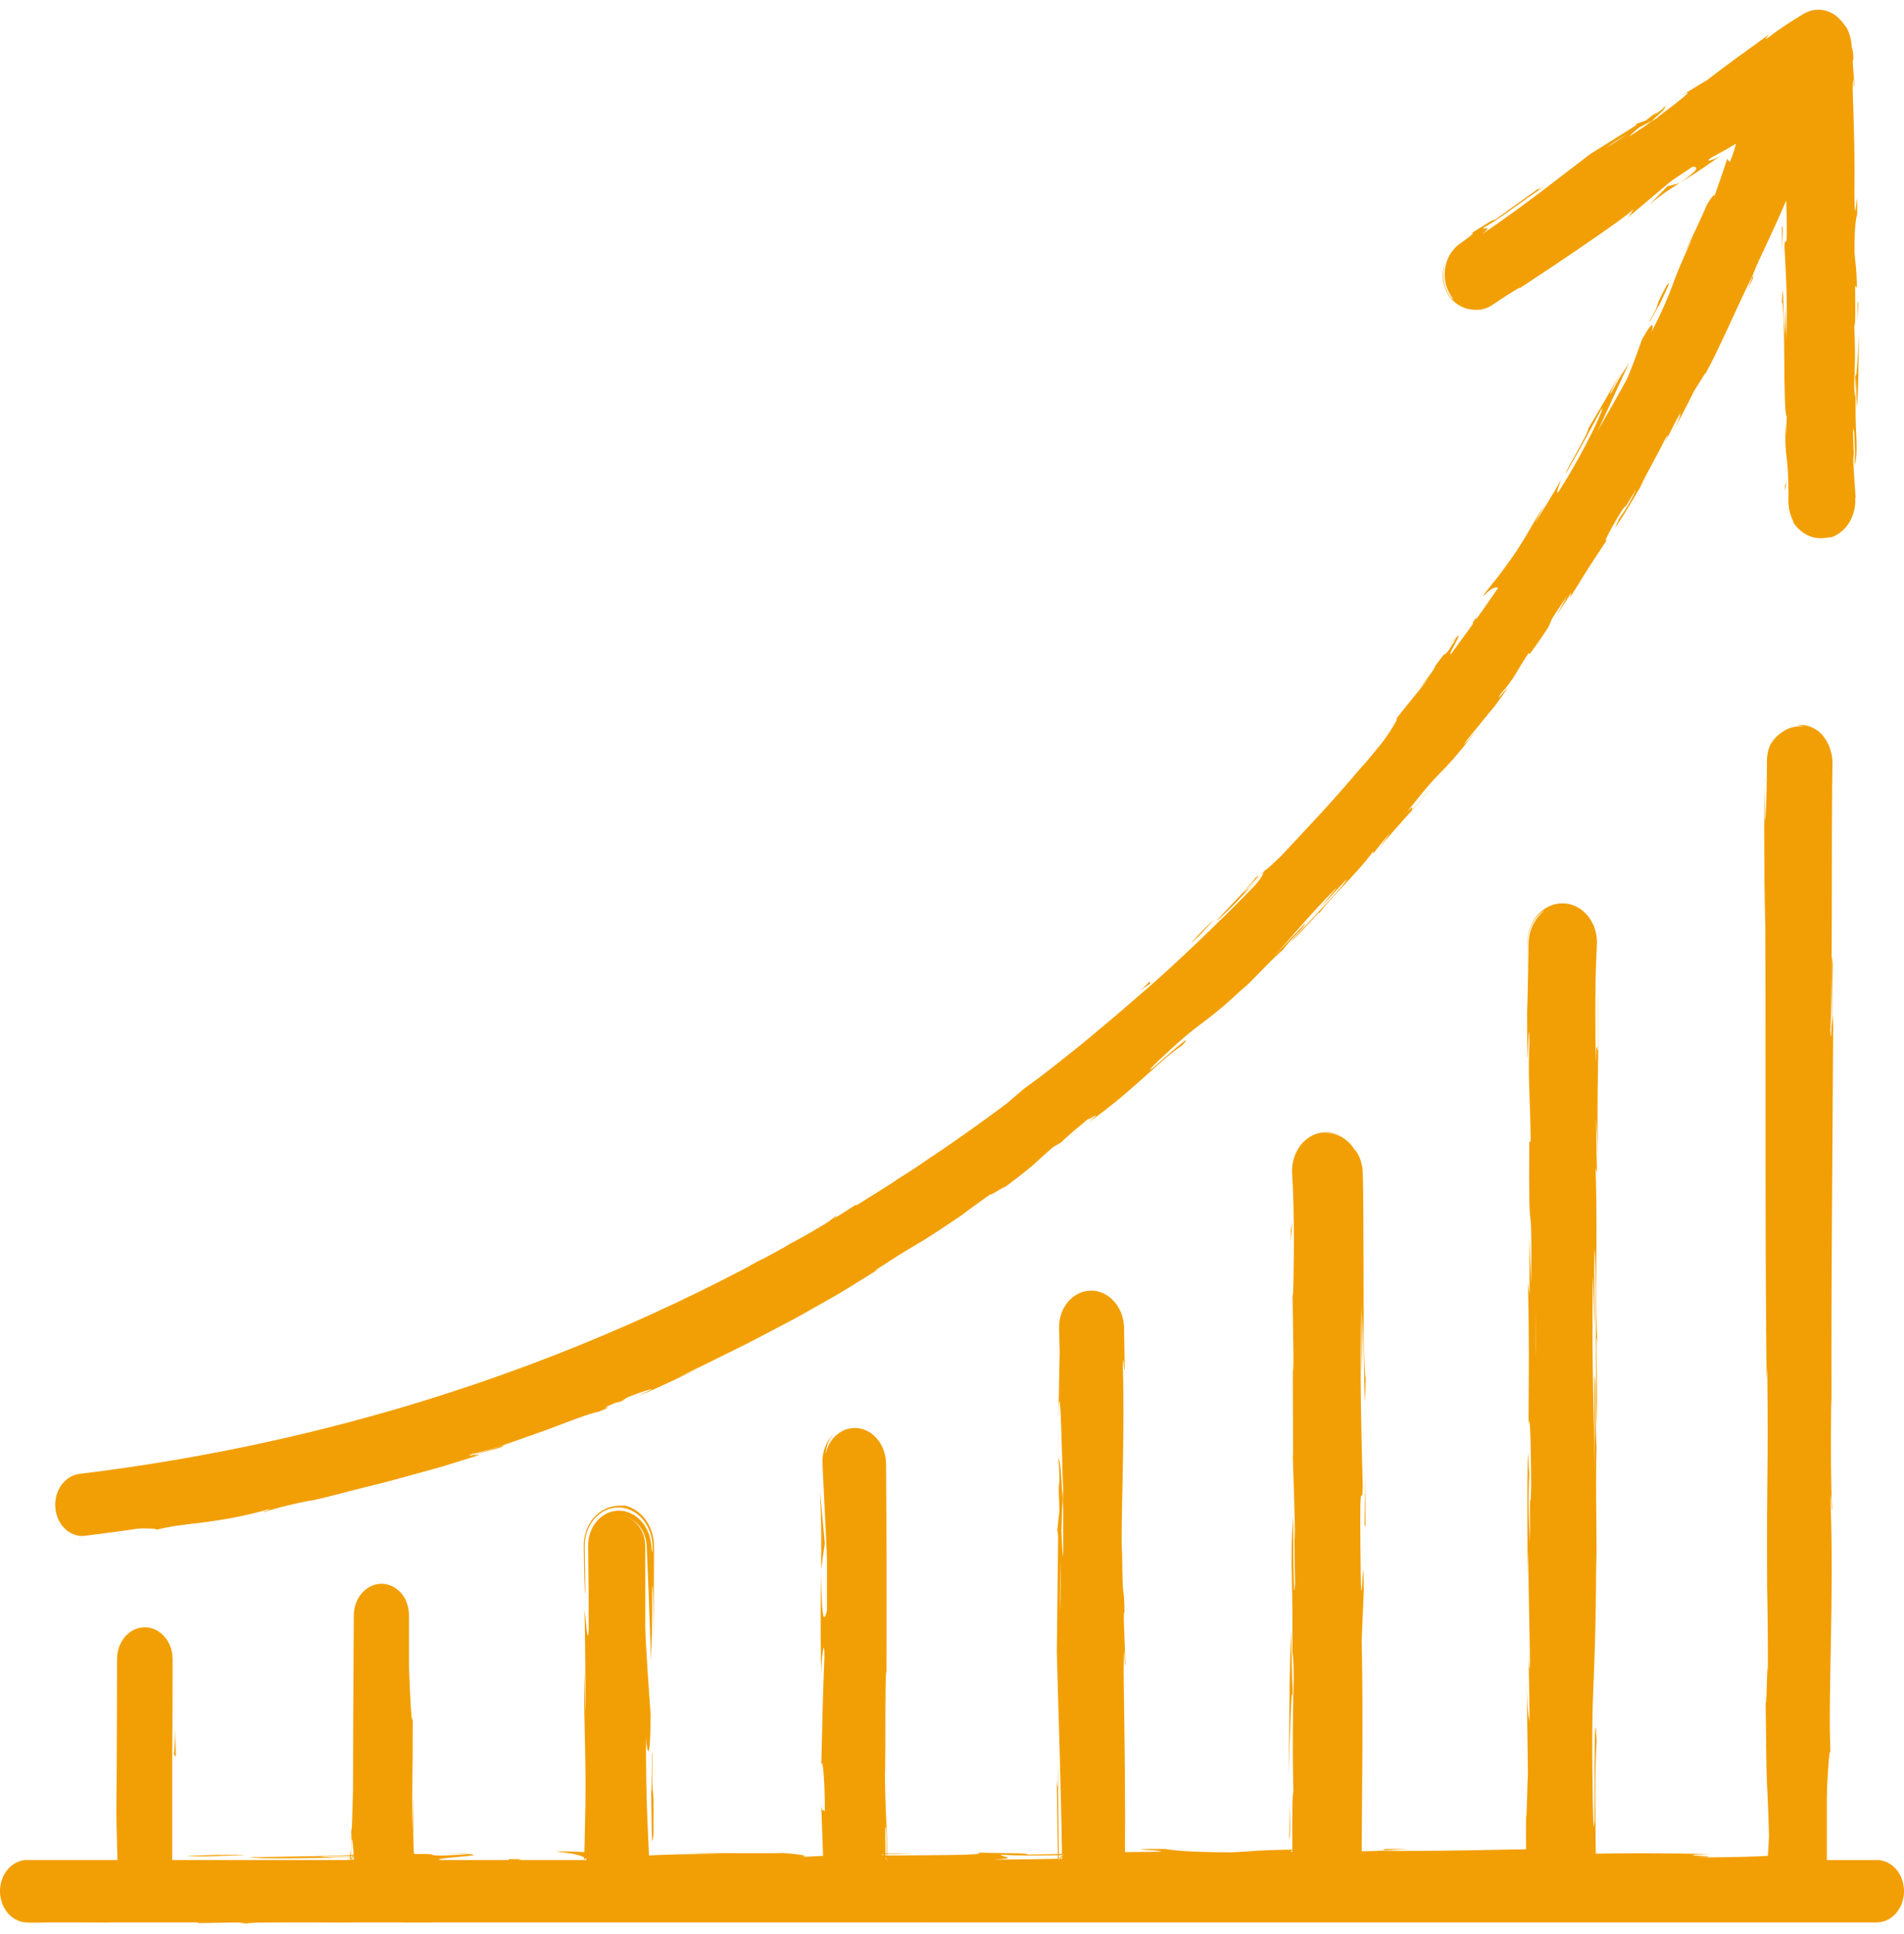<svg width="64" height="65" viewBox="0 0 64 65" fill="none" xmlns="http://www.w3.org/2000/svg">
<path d="M2.771 51.621C2.805 51.621 2.833 51.621 2.867 51.613C25.522 48.855 40.068 36.049 48.279 25.796C55.304 17.016 58.957 8.741 60.256 5.44L60.304 16.812C60.304 17.387 60.719 17.853 61.224 17.853H61.23C61.734 17.853 62.15 17.38 62.143 16.798L62.073 1.541C62.073 1.163 61.894 0.823 61.611 0.634C61.328 0.445 60.976 0.453 60.692 0.642L49.144 8.334C48.709 8.626 48.557 9.264 48.812 9.768C49.068 10.265 49.634 10.438 50.069 10.146L58.627 4.448C57.418 7.522 53.792 15.828 46.872 24.45C38.881 34.411 24.722 46.847 2.676 49.534C2.172 49.597 1.806 50.108 1.861 50.684C1.909 51.228 2.309 51.622 2.772 51.622L2.771 51.621Z" fill="#F29F05"/>
<path d="M2.601 51.316C2.706 51.347 2.744 51.33 2.756 51.319C2.768 51.308 2.758 51.293 2.772 51.29L2.651 51.922C2.651 51.922 2.623 51.916 2.565 51.853C2.537 51.822 2.506 51.769 2.492 51.709C2.477 51.649 2.48 51.591 2.487 51.551C2.475 51.606 2.478 51.705 2.52 51.785C2.562 51.867 2.618 51.903 2.65 51.921L2.771 51.289C2.6 51.285 2.56 51.263 2.559 51.283C2.559 51.298 2.602 51.324 2.599 51.315L2.601 51.316Z" fill="#F29F05"/>
<path d="M5.061 49.368L4.977 49.401L5.692 49.233L5.061 49.368Z" fill="#F29F05"/>
<path d="M9.616 48.487C9.394 48.494 8.986 48.598 8.528 48.704C8.07 48.804 7.565 48.921 7.158 48.988L7.021 48.996C6.902 49.04 6.783 49.09 6.664 49.131C7.649 48.929 8.924 48.636 9.616 48.487Z" fill="#F29F05"/>
<path d="M12.055 48.061C11.901 48.069 12.57 47.899 11.492 48.199C11.547 48.188 11.563 48.186 11.595 48.18C11.693 48.155 11.827 48.121 12.055 48.062V48.061Z" fill="#F29F05"/>
<path d="M11.597 48.181C11.123 48.307 11.913 48.126 11.597 48.181V48.181Z" fill="#F29F05"/>
<path d="M13.78 47.551L13.164 47.76C13.299 47.741 13.853 47.583 13.651 47.656C14.286 47.455 14.15 47.474 13.78 47.551Z" fill="#F29F05"/>
<path d="M14.354 47.32L14.035 47.427C14.093 47.418 14.18 47.397 14.354 47.32Z" fill="#F29F05"/>
<path d="M13.36 47.652L14.038 47.427C13.944 47.441 13.929 47.418 13.726 47.528C13.776 47.488 13.646 47.55 13.359 47.652H13.36Z" fill="#F29F05"/>
<path d="M12.969 47.752C12.617 47.837 12.165 47.959 12.782 47.748C12.485 47.837 12.273 47.9 12.141 47.94C12.01 47.981 11.959 48.003 11.982 48.004C12.028 48.004 12.376 47.938 12.969 47.752Z" fill="#F29F05"/>
<path d="M9.83 48.351L9.355 48.436L8.953 48.556C9.154 48.496 9.864 48.369 9.83 48.351Z" fill="#F29F05"/>
<path d="M17.631 46.313C17.665 46.283 17.413 46.343 17.361 46.339L16.914 46.519C17.15 46.447 17.594 46.301 17.631 46.314V46.313Z" fill="#F29F05"/>
<path d="M17.36 46.337C17.583 46.246 17.808 46.161 18.027 46.062C17.425 46.286 17.316 46.331 17.36 46.337Z" fill="#F29F05"/>
<path d="M14.445 47.196C14.075 47.334 13.703 47.459 13.332 47.591L13.997 47.363L14.329 47.249L14.659 47.125L14.444 47.196H14.445Z" fill="#F29F05"/>
<path d="M20.194 45.304L19.828 45.501L20.482 45.159L20.194 45.304Z" fill="#F29F05"/>
<path d="M21.873 44.564C21.607 44.721 22.271 44.444 21.984 44.596C22.436 44.382 22.817 44.185 23.152 43.988C22.792 44.186 22.392 44.355 21.873 44.564Z" fill="#F29F05"/>
<path d="M23.719 43.67C23.539 43.767 23.354 43.873 23.152 43.988C23.345 43.886 23.533 43.782 23.719 43.67Z" fill="#F29F05"/>
<path d="M19.176 45.624C19.23 45.612 19.34 45.606 19.718 45.46C19.625 45.482 19.534 45.505 19.441 45.522C19.36 45.553 19.269 45.589 19.176 45.624Z" fill="#F29F05"/>
<path d="M19.43 45.525L19.44 45.522C19.726 45.409 19.921 45.323 20.007 45.289C19.933 45.317 19.762 45.394 19.43 45.525Z" fill="#F29F05"/>
<path d="M19.109 45.65C19.134 45.641 19.151 45.634 19.176 45.625C19.148 45.631 19.134 45.636 19.109 45.65Z" fill="#F29F05"/>
<path d="M16.242 46.654C16.634 46.486 17.453 46.163 16.642 46.409C16.366 46.543 16.83 46.403 16.242 46.654Z" fill="#F29F05"/>
<path d="M18.763 45.72L18.048 45.987C18.065 45.994 18.2 45.962 18.008 46.051L18.763 45.72Z" fill="#F29F05"/>
<path d="M19.106 45.569L18.762 45.72L19.027 45.621L19.106 45.569Z" fill="#F29F05"/>
<path d="M22.514 44.201C22.811 44.048 23.135 43.88 23.504 43.697C23.105 43.883 22.695 44.08 22.299 44.255C22.249 44.294 22.085 44.399 22.514 44.201Z" fill="#F29F05"/>
<path d="M21.021 44.862C21.042 44.852 21.069 44.84 21.088 44.831C21.045 44.844 21.011 44.857 21.021 44.862Z" fill="#F29F05"/>
<path d="M27.102 41.805C27.08 41.813 27.062 41.82 27.041 41.829C27.038 41.834 27.036 41.838 27.031 41.844L27.102 41.805Z" fill="#F29F05"/>
<path d="M22.232 44.277C21.928 44.405 21.753 44.498 21.586 44.59C21.81 44.483 22.047 44.372 22.302 44.255C22.325 44.237 22.328 44.231 22.232 44.277Z" fill="#F29F05"/>
<path d="M24.725 43.142C24.567 43.212 24.392 43.3 24.203 43.38C24.362 43.324 24.675 43.181 24.725 43.142Z" fill="#F29F05"/>
<path d="M21.194 44.799C21.179 44.806 21.166 44.812 21.148 44.82C21.251 44.787 21.237 44.786 21.194 44.799Z" fill="#F29F05"/>
<path d="M21.196 44.799C21.349 44.722 21.467 44.655 21.585 44.589C21.404 44.678 21.235 44.759 21.09 44.83C21.128 44.817 21.168 44.807 21.196 44.799Z" fill="#F29F05"/>
<path d="M28.04 40.903C28.007 40.97 27.275 41.465 26.593 41.78C25.958 42.171 26.438 42.069 27.039 41.829C27.045 41.814 27.047 41.803 27.128 41.745C27.169 41.717 27.23 41.677 27.323 41.618C27.414 41.559 27.535 41.481 27.698 41.376C27.461 41.502 26.196 42.158 26.745 41.81C26.963 41.681 27.119 41.593 27.235 41.529C27.351 41.464 27.427 41.422 27.491 41.389C27.618 41.325 27.691 41.3 27.909 41.186C27.524 41.347 28.988 40.459 28.761 40.492C28.513 40.658 28.259 40.812 28.009 40.973C27.99 40.969 28.259 40.787 28.041 40.903H28.04Z" fill="#F29F05"/>
<path d="M25.761 42.532L25.484 42.683C25.806 42.528 26.037 42.418 26.465 42.218C26.915 41.944 27.003 41.875 27.029 41.844C26.575 42.091 26.125 42.349 25.668 42.588L25.76 42.532H25.761Z" fill="#F29F05"/>
<path d="M24.231 43.333C24.434 43.18 25.092 42.808 24.665 42.974C24.258 43.191 24.116 43.267 24.018 43.33C23.919 43.392 23.863 43.435 23.619 43.566C24.948 42.903 23.246 43.779 24.219 43.333C23.96 43.47 23.726 43.586 23.504 43.697C23.747 43.587 23.982 43.481 24.201 43.38C24.188 43.385 24.18 43.388 24.169 43.393L24.163 43.396H24.164C24.105 43.417 24.084 43.424 24.15 43.395L24.177 43.38C24.184 43.37 24.206 43.352 24.23 43.333C24.618 43.149 24.297 43.317 24.177 43.38C24.173 43.385 24.164 43.392 24.163 43.395L24.168 43.393C24.61 43.164 25.044 42.919 25.482 42.683C25.199 42.822 24.85 43.011 24.229 43.334L24.231 43.333Z" fill="#F29F05"/>
<path d="M17.352 46.044C17.396 46.033 17.395 46.038 17.399 46.04C17.487 46.002 17.519 45.986 17.352 46.044Z" fill="#F29F05"/>
<path d="M17.928 45.864C17.831 45.911 17.752 45.962 17.423 46.072C17.135 46.159 17.418 46.049 17.399 46.038C17.205 46.121 16.719 46.319 17.343 46.121L17.439 46.08C17.72 45.99 18.042 45.889 18.281 45.812C18.521 45.737 18.679 45.694 18.632 45.717C18.459 45.737 18.307 45.763 17.928 45.864Z" fill="#F29F05"/>
<path d="M21.141 44.66L22.255 44.127L21.67 44.348L21.707 44.358C21.066 44.64 21.214 44.605 21.141 44.66Z" fill="#F29F05"/>
<path d="M27.234 41.757L27.109 41.884C27.31 41.748 27.508 41.602 27.704 41.458C27.547 41.558 27.392 41.662 27.233 41.757H27.234Z" fill="#F29F05"/>
<path d="M28.631 40.929L28.598 41C28.717 40.92 28.837 40.839 28.953 40.753C28.846 40.814 28.739 40.873 28.631 40.929Z" fill="#F29F05"/>
<path d="M60.19 17.401C60.119 17.251 60.074 17.084 60.059 16.913C60.079 17.157 60.143 17.302 60.19 17.401Z" fill="#F29F05"/>
<path d="M62.383 16.677L62.363 16.606C62.374 16.741 62.383 16.798 62.383 16.677Z" fill="#F29F05"/>
<path d="M56.062 10.693C56.21 10.448 56.365 10.19 56.48 10C56.59 9.806 56.656 9.679 56.621 9.697L56.506 9.831C56.336 10.196 56.189 10.466 56.063 10.693H56.062Z" fill="#F29F05"/>
<path d="M55.652 3.985C55.608 4.009 55.56 4.034 55.514 4.058C55.414 4.145 55.319 4.226 55.234 4.299C55.36 4.204 55.502 4.097 55.652 3.985Z" fill="#F29F05"/>
<path d="M55.875 3.598L56.477 3.234C56.34 3.311 56.146 3.428 55.875 3.598Z" fill="#F29F05"/>
<path d="M58.904 9.298L58.746 9.74C59.054 9.086 58.899 9.362 58.904 9.298Z" fill="#F29F05"/>
<path d="M41.836 30.472C42.18 30.147 42.449 29.881 42.683 29.644C42.265 30.034 41.919 30.335 41.836 30.472Z" fill="#F29F05"/>
<path d="M61.222 17.597C61.056 17.597 60.987 17.566 60.988 17.581C61.073 17.608 61.141 17.615 61.183 17.61C61.223 17.608 61.243 17.604 61.222 17.597Z" fill="#F29F05"/>
<path d="M43.63 28.641C43.569 28.699 43.511 28.756 43.45 28.816C43.215 29.076 42.983 29.341 42.684 29.643C42.993 29.356 43.329 29.005 43.63 28.641Z" fill="#F29F05"/>
<path d="M21.416 46.927C21.381 46.94 21.338 46.956 21.306 46.967C21.297 46.977 21.346 46.958 21.416 46.927Z" fill="#F29F05"/>
<path d="M7.008 50.762C7.151 50.732 7.384 50.685 7.605 50.64C7.497 50.658 7.317 50.693 7.008 50.762Z" fill="#F29F05"/>
<path d="M34.087 37.274C33.807 37.482 34.045 37.311 34.087 37.274V37.274Z" fill="#F29F05"/>
<path d="M32.629 38.104C32.687 38.057 32.729 38.019 32.731 38.004C32.713 38.031 32.677 38.065 32.629 38.104Z" fill="#F29F05"/>
<path d="M45.791 25.752C45.798 25.744 45.803 25.737 45.812 25.728C45.737 25.803 45.749 25.79 45.791 25.752Z" fill="#F29F05"/>
<path d="M33.656 37.565C33.765 37.493 33.889 37.408 34.023 37.314C33.962 37.353 33.851 37.43 33.656 37.565Z" fill="#F29F05"/>
<path d="M33.722 37.543C33.625 37.612 33.548 37.667 33.475 37.718C33.444 37.751 33.477 37.732 33.722 37.543Z" fill="#F29F05"/>
<path d="M34.472 36.976C34.313 37.097 34.166 37.212 34.02 37.314C34.077 37.276 34.101 37.261 34.087 37.274C34.168 37.211 34.282 37.123 34.472 36.976Z" fill="#F29F05"/>
<path d="M44.4 30.477C44.383 30.493 44.364 30.511 44.345 30.53C44.112 30.807 44.217 30.69 44.4 30.477Z" fill="#F29F05"/>
<path d="M56.464 6.154C56.477 6.144 56.484 6.139 56.496 6.13C56.482 6.138 56.465 6.15 56.453 6.156L56.464 6.154Z" fill="#F29F05"/>
<path d="M55.449 6.872C55.861 6.526 56.114 6.366 56.453 6.156L56.048 6.26L55.449 6.872Z" fill="#F29F05"/>
<path d="M60.029 10.287L59.994 11.244C59.925 10.09 59.944 9.254 59.892 10.153C60.029 10.288 59.922 13.871 60.059 14.004L60.033 14.635C60.033 14.454 60.025 14.425 60.026 14.247C59.966 15.473 60.128 15.158 60.115 16.738C60.113 16.801 60.114 16.886 60.119 16.961C60.123 16.999 60.128 17.036 60.132 17.071C60.139 17.105 60.146 17.14 60.152 17.172C60.183 17.299 60.221 17.399 60.252 17.463C60.281 17.528 60.297 17.561 60.289 17.555C60.28 17.551 60.247 17.506 60.194 17.403C60.302 17.631 60.468 17.818 60.664 17.937C60.86 18.057 61.087 18.107 61.302 18.084C61.494 18.068 61.563 18.035 61.543 18.053C61.523 18.064 61.403 18.12 61.212 18.114C61.552 18.124 61.893 17.938 62.107 17.639C62.215 17.49 62.291 17.31 62.331 17.123C62.353 17.029 62.362 16.931 62.363 16.837C62.365 16.784 62.363 16.753 62.363 16.712V16.595L62.366 16.609C62.343 16.342 62.307 15.737 62.291 15.442C62.308 14.966 62.306 15.68 62.324 15.559L62.285 14.523C62.319 14.1 62.357 14.959 62.356 15.675C62.487 14.705 62.318 14.815 62.388 12.725L62.41 13.704C62.484 13.072 62.453 12.31 62.496 11.203C62.472 11.465 62.385 13.418 62.346 12.294C62.355 11.977 62.358 11.559 62.328 10.952C62.376 10.946 62.362 10.353 62.356 9.613L62.42 9.663C62.398 8.862 62.366 8.926 62.334 8.454C62.337 7.561 62.386 7.376 62.427 7.165C62.431 5.734 62.352 8.153 62.331 6.46C62.351 5.27 62.321 4.435 62.275 3.012C62.293 2.179 62.316 3.157 62.333 2.858L62.278 2.12C62.278 1.939 62.294 1.997 62.302 2.027C62.291 1.716 62.275 1.703 62.259 1.646C62.255 1.632 62.251 1.615 62.247 1.59C62.245 1.577 62.243 1.562 62.241 1.545C62.239 1.524 62.237 1.502 62.234 1.475C62.22 1.368 62.202 1.189 62.078 0.943C62.029 0.889 61.944 0.733 61.771 0.58C61.603 0.427 61.319 0.288 61 0.334C60.921 0.344 60.84 0.365 60.762 0.397C60.685 0.428 60.604 0.477 60.545 0.514C60.416 0.593 60.287 0.674 60.157 0.757C59.899 0.923 59.648 1.097 59.429 1.269C59.194 1.402 59.518 1.158 59.437 1.179C58.207 2.068 58.378 1.934 57.382 2.691L56.482 3.235C57.152 2.852 56.356 3.458 55.656 3.986C55.897 3.856 56.104 3.745 56.239 3.668L55.102 4.47C54.958 4.553 55.063 4.453 55.238 4.301C55.163 4.359 55.09 4.414 55.034 4.456C54.61 4.708 54.804 4.528 55.082 4.296C55.23 4.216 55.376 4.136 55.518 4.058C55.783 3.83 56.028 3.609 55.949 3.613C55.878 3.67 55.737 3.772 55.58 3.882C55.649 3.822 55.692 3.781 55.654 3.797C55.612 3.816 55.499 3.91 55.318 4.052L55.02 4.156L54.971 4.226L53.439 5.188C52.395 5.978 51.51 6.708 49.811 7.879C50.209 7.544 49.859 7.734 49.851 7.657C50.352 7.41 51.164 6.745 52.059 6.167C51.592 6.469 51.679 6.372 51.791 6.282L50.237 7.396C50.247 7.322 49.881 7.583 49.457 7.838C49.548 7.811 49.521 7.851 49.42 7.932C49.37 7.973 49.302 8.025 49.22 8.083C49.179 8.113 49.135 8.144 49.089 8.177C49.039 8.214 48.98 8.257 48.929 8.31C48.824 8.413 48.729 8.548 48.664 8.704C48.598 8.858 48.563 9.033 48.56 9.204C48.551 9.55 48.69 9.858 48.838 10.028C48.846 10.06 48.798 10.052 48.689 9.887C48.638 9.803 48.572 9.676 48.536 9.483C48.499 9.293 48.493 9.031 48.603 8.744C48.467 9.053 48.474 9.365 48.546 9.605C48.617 9.846 48.747 10.027 48.898 10.155C49.05 10.284 49.226 10.366 49.429 10.4C49.63 10.43 49.868 10.419 50.122 10.277C49.897 10.415 49.754 10.416 49.655 10.443C49.73 10.432 49.818 10.42 49.908 10.384C49.954 10.37 49.999 10.344 50.047 10.322C50.092 10.295 50.141 10.266 50.178 10.239C50.34 10.13 50.511 10.017 50.662 9.921C50.963 9.728 51.179 9.601 51.057 9.702L50.865 9.83C52.147 8.993 54.747 7.246 54.895 7.036C54.913 7.038 54.779 7.249 54.711 7.316L56.841 5.519C56.678 5.725 57.535 5.384 56.499 6.129C56.808 5.937 57.189 5.698 57.816 5.247C57.604 5.375 57.247 5.487 57.526 5.292C58.169 4.95 58.149 4.95 58.712 4.61L58.479 4.37C58.475 4.36 58.393 4.536 58.281 4.776C58.443 4.411 58.388 4.881 58.139 5.464C58.161 5.364 58.016 5.457 58.093 5.238C57.928 5.742 57.752 6.241 57.576 6.74C57.716 6.37 57.52 6.629 57.346 6.931C57.389 6.863 57.25 7.172 57.079 7.546C56.904 7.917 56.695 8.353 56.611 8.546L56.916 7.958C56.537 8.756 56.373 9.165 56.22 9.581C56.144 9.788 56.063 9.993 55.952 10.243C55.841 10.494 55.705 10.793 55.5 11.18C55.54 11.08 55.569 10.943 55.536 10.928C55.504 10.914 55.408 11.023 55.193 11.41C55.053 11.803 54.587 13.171 53.842 14.532L53.666 14.767C53.571 14.941 53.479 15.117 53.383 15.29L53.091 15.806C53.414 15.128 54.286 13.218 54.764 12.185C54.425 12.745 54.643 12.321 54.168 13.183C53.974 13.467 54.389 12.687 54.528 12.432L53.964 13.426C53.774 13.756 53.577 14.08 53.385 14.407C53.437 14.383 53.236 14.775 53.023 15.159C52.808 15.543 52.591 15.928 52.637 15.908C52.841 15.546 53.051 15.19 53.248 14.825L53.842 13.73C53.948 13.682 53.291 15.1 52.43 16.467C52.194 16.8 52.492 16.124 52.456 16.139C52.373 16.34 51.674 17.462 51.583 17.576L51.921 16.976C51.669 17.345 51.491 17.669 51.296 18.008C51.094 18.342 50.876 18.691 50.551 19.115C50.346 19.424 49.857 19.964 49.851 20.044C50.257 19.607 50.514 19.677 50.327 20.048C50.287 20.099 49.991 20.484 49.673 20.897C49.358 21.314 48.999 21.737 48.861 21.894C48.452 22.338 49.294 21.055 48.946 21.434C48.946 21.465 48.764 21.751 48.687 21.869C48.444 22.169 48.739 21.698 48.245 22.381C48.221 22.553 47.197 23.727 48.052 22.744C47.561 23.405 47.504 23.42 46.913 24.183C47.023 24.078 46.921 24.281 46.721 24.584C46.519 24.886 46.231 25.3 45.973 25.621C45.992 25.57 45.857 25.693 45.791 25.753C44.705 27.029 44.086 27.673 43.025 28.806C42.917 28.897 42.389 29.423 42.589 29.169C42.442 29.338 42.315 29.504 41.983 29.847C41.3 30.459 42.718 29.077 42.181 29.521C42.172 29.559 41.967 29.792 41.706 30.079C41.44 30.359 41.121 30.697 40.886 30.944C40.98 30.897 41.26 30.623 41.575 30.301C41.889 29.974 42.23 29.59 42.459 29.336C42.518 29.402 41.76 30.341 40.623 31.498C39.707 32.401 40.186 31.834 40.032 31.997C39.815 32.205 39.626 32.38 39.461 32.533C39.298 32.687 39.16 32.821 39.04 32.938C38.802 33.179 38.63 33.354 38.466 33.519C38.303 33.685 38.148 33.84 37.938 34.034C37.833 34.13 37.716 34.238 37.573 34.356C37.431 34.474 37.266 34.606 37.072 34.759C36.436 35.215 36.981 34.683 36.824 34.759C37.607 34.08 38.052 33.755 38.581 33.29L37.914 33.838C38.151 33.603 38.667 33.139 38.953 32.894C38.823 32.996 38.571 33.217 38.237 33.501C37.905 33.785 37.5 34.146 37.053 34.513C36.832 34.698 36.604 34.889 36.374 35.08C36.141 35.266 35.908 35.452 35.679 35.634C35.224 36.001 34.781 36.328 34.412 36.596C34.287 36.704 34.118 36.849 34.005 36.946C33.893 37.045 33.838 37.096 33.951 37.029L34.407 36.669C34.854 36.387 33.574 37.391 34.168 36.964C33.868 37.214 33.543 37.471 33.187 37.751C32.831 38.034 32.431 38.317 31.977 38.616L31.778 38.673C31.806 38.677 32.382 38.302 32.623 38.108C32.263 38.395 31.211 38.984 30.834 39.328L31.491 38.949C30.861 39.407 30.095 40.007 29.267 40.49C29.667 40.318 29.451 40.365 30.065 40.073C29.528 40.318 32.128 38.719 31.285 39.154C31.601 39.004 31.852 38.83 32.13 38.65C32.269 38.559 32.413 38.464 32.571 38.361C32.73 38.262 32.904 38.153 33.098 38.032C33.064 38.029 32.813 38.187 33.475 37.717C33.502 37.689 33.568 37.631 33.61 37.594C33.63 37.581 33.638 37.575 33.655 37.563C33.641 37.573 33.631 37.578 33.618 37.587C33.645 37.563 33.647 37.561 33.604 37.597C33.442 37.703 33.31 37.786 33.253 37.812C33.403 37.67 33.74 37.409 34.081 37.147C34.417 36.877 34.758 36.608 34.925 36.462C35.315 36.177 34.778 36.608 34.999 36.467C35.166 36.322 35.333 36.178 35.496 36.028C35.572 36.031 36.546 35.29 35.668 36.032L36.472 35.388C36.714 35.207 36.995 34.981 37.265 34.76C37.401 34.649 37.532 34.539 37.654 34.434C37.776 34.328 37.886 34.225 37.98 34.136C38.354 33.822 38.879 33.277 38.58 33.59C38.982 33.225 39.371 32.843 39.767 32.47H39.785C40.966 31.376 42.127 30.104 43.449 28.815C43.632 28.611 43.818 28.403 44.032 28.158C44.245 27.913 44.498 27.642 44.804 27.3L44.95 27.197C45.408 26.66 46.359 25.618 46.519 25.347C47.094 24.851 48.675 22.661 49.424 21.657L49.413 21.582C49.669 21.235 49.906 20.882 50.162 20.511C50.288 20.325 50.419 20.134 50.555 19.932C50.691 19.731 50.826 19.514 50.973 19.288L50.901 19.312C51.391 18.518 52.249 17.347 53.011 16.079C52.972 16.176 52.774 16.493 52.628 16.712C53.642 15.28 54.475 13.465 55.297 12.091C55.472 11.727 55.613 11.474 55.755 11.231C55.738 11.265 55.722 11.294 55.709 11.321C55.728 11.284 55.759 11.231 55.787 11.175C55.874 11.022 55.964 10.863 56.062 10.691C55.975 10.835 55.895 10.974 55.828 11.096C55.968 10.819 56.177 10.397 56.377 9.979L56.505 9.829C56.521 9.795 56.534 9.767 56.551 9.732C56.766 9.333 56.692 9.392 56.553 9.589C56.649 9.376 56.734 9.179 56.796 9.023C56.913 8.88 57.035 8.601 57.166 8.308C57.297 8.014 57.437 7.707 57.576 7.497C57.621 7.344 57.858 6.81 58.071 6.273C58.29 5.74 58.486 5.203 58.496 5.068C58.512 5.059 58.568 4.934 58.475 5.167C58.569 4.946 58.662 4.724 58.752 4.507L58.93 4.067L58.56 4.311C58.349 4.449 58.148 4.588 57.962 4.729L57.761 4.781L56.929 5.444C56.38 5.76 56.149 5.886 56.653 5.488C55.417 6.406 55.634 6.202 54.589 6.993L54.622 6.919C54.236 7.178 53.645 7.642 53.395 7.765C52.943 8.016 51.872 8.725 50.632 9.549C50.476 9.652 50.319 9.756 50.159 9.862L50.039 9.941L49.979 9.98L49.928 10.01C49.859 10.045 49.786 10.072 49.711 10.083C49.559 10.105 49.401 10.074 49.264 9.99C49.129 9.909 49.013 9.78 48.947 9.626C48.912 9.55 48.888 9.466 48.877 9.383C48.864 9.298 48.863 9.212 48.874 9.128C48.894 8.96 48.96 8.803 49.055 8.683C49.103 8.624 49.157 8.57 49.218 8.531C49.243 8.511 49.289 8.484 49.324 8.461C49.362 8.437 49.4 8.413 49.437 8.39C49.586 8.296 49.732 8.204 49.872 8.115C49.382 8.287 50.931 7.48 50.973 7.332C51.116 7.274 51.433 7.083 51.086 7.346C52.206 6.564 52.811 6.255 53.554 5.658C53.698 5.599 53.333 5.86 53.456 5.799C53.544 5.733 53.804 5.536 53.93 5.473C54.053 5.412 53.775 5.607 53.602 5.737C54.757 4.962 54.832 4.8 54.876 4.665C55.482 4.311 55.772 4.111 56.168 3.777C56.386 3.668 56.74 3.467 56.026 3.956C56.432 3.69 58.517 2.348 58.525 2.257C58.66 2.188 59.093 1.885 59.196 1.807C59.652 1.507 59.898 1.345 60.144 1.182C60.267 1.101 60.389 1.02 60.535 0.922C60.609 0.874 60.687 0.822 60.775 0.762C60.853 0.712 60.945 0.672 61.054 0.652C60.973 0.661 60.893 0.685 60.816 0.722C60.959 0.596 61.175 0.544 61.406 0.63C61.521 0.674 61.638 0.754 61.742 0.878C61.843 1.001 61.932 1.168 61.965 1.377L61.954 1.355C61.962 1.415 61.965 1.472 61.965 1.526C61.964 1.586 61.963 1.645 61.962 1.7C61.96 1.811 61.959 1.91 61.957 2C61.956 2.178 61.954 2.317 61.954 2.429C61.954 2.652 61.958 2.769 61.961 2.885C61.968 3.116 61.973 3.344 61.947 4.417L61.994 4.301C62.099 4.501 61.942 6.205 61.987 7.45L62.012 7C62.051 7.681 61.88 8.904 61.871 9.589C61.863 9.737 61.856 9.353 61.848 9.146C61.795 10.936 61.912 9.377 61.933 10.71C61.9 10.957 61.845 10.395 61.843 11.292C61.818 11.74 61.965 13.895 61.905 15.121C61.93 14.851 61.955 14.584 61.977 15.203C61.98 15.44 61.977 15.719 61.971 16.018C61.968 16.167 61.964 16.321 61.961 16.478C61.955 16.63 61.959 16.809 61.942 16.918C61.924 17.039 61.882 17.155 61.823 17.252C61.763 17.349 61.686 17.43 61.604 17.489C61.441 17.608 61.254 17.641 61.101 17.633C61.018 17.607 60.992 17.585 60.991 17.577C60.872 17.538 60.72 17.439 60.613 17.266C60.56 17.18 60.519 17.079 60.496 16.969C60.492 16.942 60.487 16.914 60.483 16.886L60.477 16.799C60.475 16.729 60.474 16.659 60.472 16.59C60.458 16.036 60.441 15.519 60.418 15.3C60.582 14.629 60.318 10.787 60.471 10.803L60.453 8.57L60.469 8.628C60.473 7.2 60.434 6.696 60.396 6.194C60.405 5.864 60.42 6.105 60.428 6.132C60.431 5.873 60.433 5.641 60.435 5.433L60.444 4.525L60.099 5.352C59.549 6.667 59.429 6.985 58.877 8.38L58.76 8.515C58.719 8.625 58.616 8.841 58.472 9.134C58.328 9.427 58.146 9.798 57.934 10.206C57.83 10.411 57.72 10.626 57.607 10.848C57.492 11.069 57.374 11.296 57.256 11.523C57.138 11.753 57.02 11.985 56.904 12.214C56.785 12.441 56.669 12.669 56.558 12.891C56.562 12.871 56.573 12.83 56.642 12.687C56.517 12.936 56.383 13.195 56.242 13.458C56.098 13.719 55.946 13.985 55.794 14.25C55.493 14.785 55.165 15.307 54.869 15.797C54.576 16.29 54.288 16.731 54.069 17.11C53.848 17.488 53.687 17.796 53.614 17.994L52.866 19.249C53.891 17.673 52.778 19.538 53.219 18.906C53.121 19.064 53.007 19.242 52.893 19.405C52.778 19.568 52.667 19.718 52.586 19.826C52.422 20.04 52.37 20.082 52.619 19.702L52.706 19.59C52.761 19.419 52.43 19.898 52.081 20.407C51.738 20.921 51.354 21.445 51.346 21.404C50.301 22.921 49.189 24.343 48.082 25.726C46.963 27.096 45.82 28.398 44.673 29.641C44.779 29.568 44.882 29.49 44.987 29.413C44.723 29.706 44.449 29.988 44.181 30.276C43.957 30.487 43.858 30.531 44.435 29.919C44.269 30.064 44.035 30.328 43.84 30.562C43.642 30.791 43.485 30.988 43.482 31.003C42.317 32.157 43.872 30.469 43.519 30.83L43.046 31.325L43.16 31.222C42.794 31.647 42.777 31.705 42.061 32.412C41.599 32.847 41.798 32.599 41.617 32.772C41.616 32.77 41.599 32.783 41.556 32.822C41.513 32.862 41.445 32.928 41.338 33.035L40.802 33.541L40.258 34.035L40.729 33.689C40.266 34.155 39.706 34.621 40.248 34.222C40.048 34.368 39.696 34.673 39.261 35.038C39.045 35.224 38.81 35.425 38.566 35.634C38.321 35.84 38.066 36.053 37.813 36.265C36.805 37.111 35.81 37.894 35.559 38.06C35.386 38.208 35.212 38.352 35.035 38.498C34.857 38.642 34.672 38.778 34.483 38.921C34.103 39.203 33.704 39.504 33.25 39.811C33.48 39.666 33.649 39.636 32.866 40.17C32.973 40.003 32.613 40.243 32.133 40.553C31.65 40.856 31.059 41.25 30.712 41.403C31.016 41.254 30.45 41.614 29.928 41.952C29.407 42.294 28.915 42.586 29.397 42.363C28.717 42.752 29.333 42.336 28.806 42.608C27.226 43.615 25.22 44.595 23.16 45.581C23.134 45.614 23.492 45.483 23.057 45.715L21.928 46.121C21.522 46.318 21.585 46.395 20.807 46.652C20.92 46.622 21.086 46.579 20.81 46.703C18.74 47.522 16.612 48.315 14.443 48.986C12.276 49.664 10.064 50.199 7.859 50.538C8.458 50.459 8.064 50.541 7.61 50.632C7.906 50.582 7.61 50.682 7.673 50.697C7.058 50.801 6.438 50.873 5.821 50.951C5.74 50.984 5.576 51.021 5.372 51.061C5.168 51.1 4.926 51.143 4.687 51.174C4.209 51.241 3.749 51.304 3.656 51.353L4.241 51.26C3.47 51.45 5.354 51.304 5.253 51.416C5.683 51.294 6.262 51.234 6.911 51.156C7.559 51.067 8.275 50.944 8.977 50.736C9.295 50.695 8.714 50.824 8.887 50.816C9.241 50.698 9.671 50.58 10.481 50.419L10.392 50.451C10.674 50.382 10.938 50.328 11.183 50.262C11.43 50.199 11.662 50.138 11.886 50.081C12.332 49.964 12.745 49.873 13.163 49.757C13.581 49.642 14.008 49.525 14.487 49.393C14.608 49.36 14.73 49.325 14.857 49.29C14.984 49.251 15.114 49.211 15.25 49.169C15.52 49.085 15.809 48.995 16.122 48.897L15.924 48.905C16.461 48.736 16.58 48.722 16.832 48.644C16.98 48.57 16.959 48.566 16.855 48.597C16.803 48.613 16.73 48.637 16.646 48.666C16.562 48.692 16.467 48.723 16.371 48.754C15.987 48.877 15.596 49 15.866 48.865C16.049 48.832 16.38 48.746 16.774 48.617C17.167 48.484 17.63 48.319 18.084 48.158C18.198 48.118 18.311 48.078 18.422 48.037C18.533 47.995 18.642 47.953 18.748 47.913C18.961 47.833 19.164 47.757 19.344 47.689C19.708 47.558 19.99 47.465 20.117 47.449C20.923 47.114 19.863 47.49 20.667 47.153L20.891 47.094L21.08 46.967C21.609 46.751 21.889 46.68 21.917 46.696C21.789 46.749 21.556 46.858 21.419 46.919C21.593 46.854 21.802 46.777 22.016 46.677C22.231 46.58 22.455 46.476 22.666 46.376C23.085 46.177 23.448 46.002 23.567 45.953L22.795 46.284C23.065 46.154 23.345 46.029 23.627 45.891C23.908 45.751 24.195 45.61 24.485 45.466C25.067 45.187 25.654 44.874 26.24 44.566C26.387 44.49 26.533 44.413 26.679 44.336C26.823 44.255 26.967 44.175 27.11 44.095C27.396 43.933 27.679 43.773 27.958 43.615C28.238 43.46 28.506 43.289 28.77 43.128C29.033 42.965 29.288 42.806 29.536 42.651L29.374 42.719C29.468 42.659 29.556 42.605 29.638 42.554C29.718 42.501 29.792 42.453 29.863 42.407C30.002 42.318 30.12 42.243 30.225 42.176C30.435 42.044 30.593 41.95 30.755 41.854C31.084 41.666 31.422 41.45 32.237 40.9L32.18 40.944C32.499 40.711 32.921 40.39 33.366 40.087C32.972 40.397 34.162 39.601 33.641 40.002C34.423 39.413 34.608 39.255 34.731 39.15C34.79 39.095 34.834 39.055 34.923 38.973C35.014 38.891 35.15 38.77 35.394 38.553L35.651 38.406C35.816 38.256 35.904 38.171 36.047 38.048C36.118 37.986 36.205 37.914 36.321 37.82C36.436 37.724 36.582 37.603 36.773 37.444C36.157 37.985 37.298 37.1 36.612 37.711C37.028 37.403 37.388 37.126 37.697 36.867C38.005 36.605 38.268 36.371 38.506 36.159C38.745 35.949 38.953 35.756 39.152 35.584C39.352 35.412 39.542 35.264 39.74 35.131C40.398 34.404 38.345 36.276 38.735 35.899C38.552 36.027 38.695 35.886 38.938 35.649C39.182 35.415 39.534 35.094 39.783 34.882C40.033 34.66 40.262 34.495 40.587 34.247C40.914 34.001 41.326 33.655 41.937 33.07C41.814 33.186 41.811 33.2 41.69 33.316C42.168 32.906 42.556 32.416 43.138 31.906C43.401 31.538 43.846 31.181 43.88 31.024C43.521 31.4 43.169 31.785 42.801 32.153C43.413 31.511 43.926 30.84 44.951 29.808C44.885 29.905 44.602 30.239 44.406 30.467C44.713 30.174 44.96 29.857 45.271 29.545C45.264 29.585 45.18 29.694 45.051 29.847C44.921 29.998 44.741 30.192 44.544 30.404C44.154 30.832 43.678 31.316 43.368 31.681C43.539 31.531 43.842 31.197 44.068 30.953C44.291 30.706 44.436 30.546 44.303 30.758C44.499 30.46 44.79 30.159 45.119 29.812C45.443 29.459 45.818 29.073 46.167 28.601L46.15 28.697C46.265 28.553 46.499 28.247 46.722 27.994L46.363 28.505C46.509 28.317 46.657 28.139 46.808 27.969C46.957 27.797 47.107 27.628 47.256 27.462C47.406 27.296 47.556 27.131 47.703 26.962C47.847 26.792 47.99 26.618 48.128 26.437C47.531 27.175 47.447 27.238 47.454 27.202C47.46 27.164 47.55 27.017 47.28 27.309C48.72 25.46 48.231 26.375 49.83 24.287C49.619 24.575 48.989 25.318 49.314 24.864C49.472 24.672 49.655 24.447 49.823 24.242C49.988 24.035 50.141 23.847 50.242 23.733C51.274 22.323 50.046 23.913 50.465 23.293C50.664 23.076 50.787 22.899 50.916 22.699C51.041 22.495 51.168 22.266 51.382 21.947L51.423 21.977C52.009 21.173 52.066 21.048 52.105 20.941C52.147 20.834 52.174 20.75 52.689 20.016L52.319 20.693L52.828 19.902L52.764 20.102C53.035 19.665 53.212 19.38 53.389 19.098C53.568 18.817 53.751 18.542 54.028 18.125C53.952 18.212 53.951 18.17 54.03 18.012C54.108 17.854 54.259 17.576 54.49 17.196C54.83 16.697 54.352 17.517 55.002 16.435C54.881 16.698 54.747 16.989 54.425 17.428C54.409 17.487 54.304 17.688 54.286 17.748C54.654 17.211 55.152 16.351 55.376 15.95C55.286 16.102 55.178 16.282 55.117 16.372L55.552 15.558C55.696 15.286 55.843 15.016 55.98 14.74C56.137 14.499 56.038 14.708 55.938 14.915C56.116 14.587 56.222 14.349 56.486 13.868C56.45 14.016 56.501 14.01 56.139 14.699C56.412 14.179 56.687 13.663 56.947 13.134C57.017 13.041 57.412 12.366 57.317 12.577C57.554 12.151 57.809 11.607 58.081 11.025C58.215 10.733 58.352 10.432 58.494 10.132C58.635 9.832 58.774 9.529 58.919 9.241C58.94 9.175 58.994 9.049 59.104 8.795C59.591 7.749 60.044 6.822 60.505 5.551L59.996 5.428C59.999 5.504 60.002 5.583 60.005 5.664L59.938 6.504C59.959 7.663 60.022 5.366 60.056 7.297C60.084 8.664 59.998 7.807 59.981 8.287C60.019 8.966 60.096 10.147 60.044 11.403C60.029 10.988 60.038 10.661 60.031 10.273L60.029 10.287ZM62.344 12.319C62.355 12.596 62.389 13.148 62.362 13.351C62.304 13.036 62.331 12.791 62.344 12.319ZM54.014 4.954C54.161 4.835 54.407 4.682 54.688 4.518C54.492 4.653 54.268 4.801 54.014 4.954ZM37.068 34.852C37.077 34.844 37.081 34.839 37.089 34.833C37.537 34.483 37.377 34.606 37.068 34.852ZM36.142 35.587C36.053 35.669 36.064 35.67 36.107 35.645C36.163 35.581 36.373 35.417 36.608 35.226C36.537 35.269 36.412 35.357 36.143 35.589L36.142 35.587ZM41.531 32.886L41.707 32.737C41.338 33.11 41.435 32.998 41.531 32.886Z" fill="#F29F05"/>
<path d="M55.844 3.647C55.907 3.616 55.928 3.614 55.947 3.613C56.025 3.55 56.022 3.539 55.844 3.647Z" fill="#F29F05"/>
<path d="M58.935 9.215L58.916 9.253C58.909 9.276 58.906 9.289 58.906 9.297L58.935 9.215Z" fill="#F29F05"/>
<path d="M48.637 21.804C48.791 21.608 48.882 21.502 48.944 21.434C48.944 21.415 48.867 21.498 48.637 21.804Z" fill="#F29F05"/>
<path d="M31.161 39.37C31.368 39.228 31.576 39.087 31.777 38.937C31.48 39.149 31.365 39.206 31.208 39.3C31.228 39.303 31.356 39.239 31.16 39.369L31.161 39.37Z" fill="#F29F05"/>
<path d="M25.475 42.391C25.381 42.447 25.272 42.498 25.18 42.554L25.215 42.563C25.622 42.348 25.899 42.181 25.474 42.391H25.475Z" fill="#F29F05"/>
<path d="M30.5 39.593C30.431 39.586 30.047 39.861 29.605 40.142C29.633 40.124 29.658 40.109 29.684 40.092C29.579 40.228 30.048 39.924 30.5 39.593Z" fill="#F29F05"/>
<path d="M29.504 40.208C29.369 40.295 29.23 40.383 29.095 40.466C29.054 40.52 29.264 40.366 29.504 40.208Z" fill="#F29F05"/>
<path d="M34.981 36.544C34.777 36.688 34.885 36.69 34.764 36.761C34.571 36.982 36.056 35.679 34.981 36.544Z" fill="#F29F05"/>
<path d="M30.082 39.694L30.264 39.641L30.488 39.439L30.082 39.694Z" fill="#F29F05"/>
<path d="M33.512 37.377L32.826 37.86C32.84 37.86 32.758 37.93 32.652 38.008C33.074 37.707 33.536 37.378 33.513 37.377H33.512Z" fill="#F29F05"/>
<path d="M32.651 38.008C32.43 38.161 32.22 38.307 32.102 38.401C32.221 38.318 32.478 38.137 32.651 38.008Z" fill="#F29F05"/>
<path d="M31.027 39.049L31.239 38.923C31.405 38.818 31.566 38.704 31.729 38.593L31.381 38.825L31.027 39.049Z" fill="#F29F05"/>
<path d="M40.486 31.508C40.709 31.292 40.927 31.068 41.146 30.843C41.202 30.761 41.014 30.931 40.772 31.182C40.619 31.348 40.371 31.592 40.487 31.508H40.486Z" fill="#F29F05"/>
<path d="M38.332 33.297C38.527 33.14 38.548 33.141 38.662 33.06L38.644 32.985C38.542 33.092 38.436 33.194 38.332 33.297Z" fill="#F29F05"/>
<path d="M40.315 31.445C40.373 31.368 41.256 30.462 40.41 31.287C40.352 31.367 39.686 32.023 40.315 31.445Z" fill="#F29F05"/>
<path d="M49.636 20.735L49.496 20.934L49.595 20.98L49.636 20.735Z" fill="#F29F05"/>
<path d="M56.013 9.607C55.473 10.619 55.945 9.886 55.447 10.795C55.345 11.051 55.855 10.052 55.747 10.311C56.043 9.679 56.212 9.356 56.014 9.606L56.013 9.607Z" fill="#F29F05"/>
<path d="M55.745 10.311C55.699 10.413 55.65 10.521 55.598 10.636C55.684 10.453 55.722 10.366 55.745 10.311Z" fill="#F29F05"/>
<path d="M4.576 51.096L3.91 51.163L4.343 51.143L4.576 51.096Z" fill="#F29F05"/>
<path d="M3.308 51.356L3.144 51.304L2.846 51.396L2.828 51.4C2.784 51.41 2.732 51.432 2.689 51.469C2.646 51.504 2.617 51.548 2.598 51.58C2.616 51.553 2.641 51.517 2.683 51.482C2.724 51.447 2.781 51.423 2.831 51.415L2.848 51.411C3.001 51.387 3.214 51.356 3.309 51.358L3.308 51.356Z" fill="#F29F05"/>
<path d="M62.464 10.192L62.448 10.133C62.432 10.253 62.431 10.431 62.43 10.79L62.464 10.191V10.192Z" fill="#F29F05"/>
<path d="M60 16.333V16.511L60.057 16.177L60 16.333Z" fill="#F29F05"/>
<path d="M59.891 7.624C59.891 7.979 59.905 8.397 59.904 8.754C59.89 7.979 59.964 7.527 59.891 7.624Z" fill="#F29F05"/>
<path d="M63.086 62.513H61.407V25.67C61.407 25.095 61 24.621 60.488 24.621C59.977 24.621 59.569 25.094 59.569 25.67V62.513H53.464V31.723C53.464 31.148 53.057 30.674 52.545 30.674C52.033 30.674 51.626 31.147 51.626 31.723V62.513H45.52V39.422C45.52 38.847 45.113 38.373 44.601 38.373C44.09 38.373 43.682 38.838 43.682 39.422V62.513H37.577V44.63C37.577 44.056 37.163 43.582 36.658 43.582C36.153 43.582 35.739 44.047 35.739 44.63V62.513H29.634V49.186C29.634 48.611 29.219 48.137 28.715 48.137C28.21 48.137 27.796 48.602 27.796 49.186V62.513H21.69V51.968C21.69 51.393 21.276 50.919 20.771 50.919C20.266 50.919 19.852 51.384 19.852 51.968V62.511H13.747V54.292C13.747 53.717 13.332 53.243 12.828 53.243C12.323 53.243 11.909 53.708 11.909 54.292V62.511H5.789V55.757C5.789 55.182 5.375 54.708 4.87 54.708C4.366 54.708 3.951 55.173 3.951 55.757V62.511H0.912C0.415 62.511 0 62.976 0 63.56C0 64.144 0.414 64.609 0.919 64.609H63.081C63.585 64.609 64 64.144 64 63.56C64 62.976 63.586 62.511 63.081 62.511L63.086 62.513Z" fill="#F29F05"/>
<path d="M63.411 62.886C63.318 62.825 63.245 62.812 63.199 62.807C63.153 62.801 63.129 62.807 63.118 62.812C63.095 62.824 63.115 62.839 63.086 62.841L63.364 62.604C63.364 62.604 63.36 62.624 63.344 62.66C63.329 62.697 63.297 62.745 63.26 62.775C63.313 62.732 63.353 62.653 63.364 62.603L63.086 62.84C63.255 62.841 63.351 62.898 63.407 62.925C63.463 62.953 63.478 62.965 63.48 62.956C63.483 62.938 63.407 62.872 63.412 62.883L63.411 62.886Z" fill="#F29F05"/>
<path d="M55.833 64.438L56.005 64.419L54.578 64.467L55.833 64.438Z" fill="#F29F05"/>
<path d="M46.789 64.437C47.644 64.518 50.067 64.423 51.678 64.453L51.944 64.472L52.672 64.406C50.713 64.417 48.169 64.46 46.789 64.437Z" fill="#F29F05"/>
<path d="M41.965 64.261C42.263 64.293 40.922 64.288 43.09 64.271C42.981 64.266 42.95 64.265 42.886 64.263C42.692 64.263 42.423 64.263 41.965 64.261Z" fill="#F29F05"/>
<path d="M42.885 64.263C42.262 64.237 43.838 64.261 42.885 64.263V64.263Z" fill="#F29F05"/>
<path d="M38.487 64.28L39.742 64.251C39.48 64.233 38.363 64.229 38.778 64.215C37.49 64.231 37.755 64.249 38.487 64.28Z" fill="#F29F05"/>
<path d="M37.297 64.341L37.947 64.329C37.833 64.321 37.661 64.319 37.297 64.341Z" fill="#F29F05"/>
<path d="M39.324 64.303L37.945 64.328C38.127 64.342 38.146 64.368 38.578 64.319C38.466 64.343 38.738 64.319 39.324 64.303Z" fill="#F29F05"/>
<path d="M40.105 64.316C40.81 64.334 41.719 64.344 40.46 64.373C42.861 64.362 42.507 64.304 40.105 64.316Z" fill="#F29F05"/>
<path d="M46.326 64.522L47.267 64.546L48.081 64.518C47.675 64.532 46.268 64.497 46.326 64.522Z" fill="#F29F05"/>
<path d="M30.668 64.239C30.59 64.256 31.091 64.285 31.184 64.308L32.111 64.288C31.635 64.277 30.732 64.265 30.668 64.24V64.239Z" fill="#F29F05"/>
<path d="M31.183 64.307L29.797 64.336C31.036 64.34 31.262 64.326 31.183 64.307Z" fill="#F29F05"/>
<path d="M37.072 64.431L39.35 64.368L36.633 64.433L37.072 64.431Z" fill="#F29F05"/>
<path d="M25.372 64.237L26.159 64.196L24.758 64.257L25.372 64.237Z" fill="#F29F05"/>
<path d="M21.858 64.244C22.44 64.21 21.06 64.188 21.675 64.167C20.721 64.173 19.906 64.201 19.172 64.228C19.951 64.213 20.782 64.217 21.858 64.245V64.244Z" fill="#F29F05"/>
<path d="M17.941 64.264C18.331 64.256 18.734 64.242 19.174 64.226C18.759 64.234 18.352 64.245 17.941 64.264Z" fill="#F29F05"/>
<path d="M27.435 64.328C27.328 64.318 27.121 64.29 26.344 64.279L26.89 64.328C27.056 64.328 27.245 64.328 27.435 64.328Z" fill="#F29F05"/>
<path d="M26.909 64.329H26.89C26.298 64.326 25.887 64.326 25.711 64.325C25.862 64.325 26.223 64.327 26.909 64.329Z" fill="#F29F05"/>
<path d="M27.571 64.328C27.521 64.328 27.484 64.328 27.434 64.328C27.486 64.333 27.518 64.335 27.571 64.328Z" fill="#F29F05"/>
<path d="M33.436 64.387C32.621 64.414 30.922 64.444 32.566 64.485C33.151 64.452 32.21 64.428 33.436 64.387Z" fill="#F29F05"/>
<path d="M28.25 64.39L29.723 64.401C29.694 64.389 29.428 64.369 29.832 64.356L28.25 64.39Z" fill="#F29F05"/>
<path d="M27.527 64.405L28.248 64.39L27.702 64.385L27.527 64.405Z" fill="#F29F05"/>
<path d="M20.463 64.31C19.827 64.332 19.13 64.333 18.344 64.336C19.187 64.345 20.058 64.351 20.885 64.351C21.002 64.336 21.366 64.308 20.463 64.31Z" fill="#F29F05"/>
<path d="M23.595 64.324C23.55 64.324 23.494 64.326 23.453 64.326C23.54 64.331 23.61 64.332 23.595 64.324Z" fill="#F29F05"/>
<path d="M10.605 64.336C10.649 64.34 10.686 64.342 10.73 64.346C10.74 64.343 10.746 64.34 10.759 64.338H10.605V64.336Z" fill="#F29F05"/>
<path d="M21.029 64.36C21.662 64.37 22.041 64.358 22.401 64.343C21.928 64.346 21.426 64.349 20.887 64.351C20.835 64.358 20.825 64.363 21.029 64.36Z" fill="#F29F05"/>
<path d="M15.781 64.287C16.111 64.295 16.486 64.304 16.878 64.313C16.556 64.297 15.898 64.273 15.781 64.287Z" fill="#F29F05"/>
<path d="M23.24 64.312C23.272 64.312 23.3 64.311 23.335 64.31C23.128 64.3 23.154 64.304 23.24 64.312Z" fill="#F29F05"/>
<path d="M23.242 64.312C22.916 64.319 22.66 64.332 22.402 64.342C22.788 64.336 23.146 64.331 23.456 64.326C23.378 64.323 23.298 64.317 23.242 64.312Z" fill="#F29F05"/>
<path d="M8.258 64.65C8.37 64.604 10.035 64.563 11.473 64.611C12.888 64.577 11.963 64.428 10.728 64.344C10.684 64.364 10.684 64.382 9.228 64.409C9.737 64.435 12.457 64.468 11.229 64.508C9.301 64.531 9.649 64.492 8.712 64.468C9.509 64.524 6.259 64.55 6.678 64.633L8.369 64.603C8.401 64.616 7.788 64.636 8.257 64.649L8.258 64.65Z" fill="#F29F05"/>
<path d="M13.503 64.35L14.102 64.344C13.419 64.336 12.93 64.318 12.03 64.282C11.034 64.304 10.826 64.321 10.758 64.336L13.708 64.343L13.503 64.35Z" fill="#F29F05"/>
<path d="M16.791 64.344C16.324 64.393 14.885 64.414 15.766 64.468C17.524 64.464 16.998 64.427 18.048 64.405C15.211 64.418 18.862 64.377 16.813 64.35C17.37 64.345 17.871 64.341 18.345 64.337C17.834 64.329 17.341 64.323 16.878 64.314C16.904 64.316 16.922 64.317 16.943 64.318H16.954C17.076 64.325 17.117 64.328 16.979 64.325C16.97 64.325 16.935 64.325 16.92 64.325C16.901 64.332 16.849 64.337 16.791 64.343C15.97 64.333 16.662 64.331 16.92 64.325C16.929 64.322 16.952 64.32 16.954 64.318H16.943L14.102 64.344C14.703 64.351 15.456 64.35 16.791 64.344Z" fill="#F29F05"/>
<path d="M31.053 64.591C30.964 64.587 30.968 64.584 30.961 64.58C30.778 64.586 30.707 64.59 31.053 64.591Z" fill="#F29F05"/>
<path d="M29.884 64.562C30.09 64.555 30.263 64.536 30.934 64.54C31.517 64.555 30.931 64.564 30.962 64.58C31.366 64.568 32.379 64.545 31.11 64.521L30.909 64.528C29.765 64.51 28.295 64.449 28.495 64.443C28.829 64.487 29.123 64.518 29.885 64.562H29.884Z" fill="#F29F05"/>
<path d="M23.256 64.466L20.891 64.49L22.096 64.532L22.034 64.507C23.38 64.517 23.09 64.485 23.256 64.466Z" fill="#F29F05"/>
<path d="M10.335 64.311L10.648 64.26L9.281 64.333L10.335 64.311Z" fill="#F29F05"/>
<path d="M7.261 64.318L7.374 64.272L6.562 64.3L7.261 64.318Z" fill="#F29F05"/>
<path d="M43.445 43.253L43.434 42.46C43.439 42.836 43.443 43.077 43.445 43.253Z" fill="#F29F05"/>
<path d="M43.441 48.997L43.461 49.138C43.45 48.872 43.441 48.762 43.441 48.997Z" fill="#F29F05"/>
<path d="M21.441 59.845C21.404 61 21.347 62.292 21.391 62.152L21.434 61.797C21.426 60.99 21.431 60.371 21.44 59.845H21.441Z" fill="#F29F05"/>
<path d="M35.732 50.041C35.728 50.151 35.723 50.265 35.719 50.379C35.734 50.659 35.748 50.924 35.761 51.16C35.752 50.823 35.743 50.442 35.733 50.041H35.732Z" fill="#F29F05"/>
<path d="M35.551 49.226L35.579 47.702C35.569 48.044 35.56 48.534 35.551 49.226Z" fill="#F29F05"/>
<path d="M46.53 62.188L47.342 62.137C46.072 62.137 46.631 62.163 46.53 62.188Z" fill="#F29F05"/>
<path d="M10.312 62.784C10.932 62.798 11.46 62.806 11.914 62.81L12.174 62.813V62.512C12.177 62.267 12.178 62.054 12.179 61.85C12.174 62.081 12.169 62.303 12.164 62.512L12.157 62.803L11.914 62.795C11.134 62.771 10.537 62.75 10.312 62.783V62.784Z" fill="#F29F05"/>
<path d="M43.909 45.513C43.901 45.028 43.892 44.82 43.883 44.834C43.89 45.334 43.899 45.616 43.909 45.513Z" fill="#F29F05"/>
<path d="M12.178 58.971C12.175 59.146 12.171 59.319 12.168 59.497C12.175 60.227 12.181 60.96 12.178 61.85C12.197 60.963 12.208 59.946 12.178 58.969V58.971Z" fill="#F29F05"/>
<path d="M59.321 26.4C59.323 26.318 59.325 26.218 59.326 26.143C59.32 26.117 59.32 26.232 59.321 26.4Z" fill="#F29F05"/>
<path d="M61.216 54.791C61.216 54.465 61.214 53.932 61.213 53.43C61.21 53.675 61.21 54.084 61.216 54.791Z" fill="#F29F05"/>
<path d="M4.228 62.377C4.228 62.435 4.228 62.484 4.228 62.513V62.824H3.954C3.61 62.828 3.802 62.83 3.954 62.828L4.235 62.824L4.23 62.513C4.23 62.456 4.228 62.403 4.228 62.377Z" fill="#F29F05"/>
<path d="M0.906 62.628C1.042 62.621 1.149 62.616 1.165 62.603C1.112 62.616 1.019 62.621 0.906 62.628Z" fill="#F29F05"/>
<path d="M13.627 53.758C13.637 53.777 13.645 53.791 13.654 53.816C13.635 53.764 13.615 53.732 13.605 53.708C13.593 53.686 13.586 53.676 13.586 53.675C13.584 53.672 13.604 53.704 13.627 53.758Z" fill="#F29F05"/>
<path d="M3.094 62.801C3.339 62.806 3.621 62.81 3.928 62.816C3.793 62.814 3.539 62.809 3.094 62.801Z" fill="#F29F05"/>
<path d="M3.227 62.824C3.002 62.822 2.825 62.821 2.657 62.819C2.575 62.827 2.648 62.833 3.227 62.824Z" fill="#F29F05"/>
<path d="M4.225 61.339C4.224 61.754 4.222 62.141 4.221 62.512V62.818L3.954 62.816C3.944 62.816 3.935 62.816 3.926 62.816C3.939 62.816 3.952 62.816 3.954 62.816L4.215 62.825L4.221 62.51C4.224 62.385 4.226 62.34 4.227 62.374C4.227 62.156 4.226 61.848 4.225 61.338V61.339Z" fill="#F29F05"/>
<path d="M53.598 44.635C53.597 44.684 53.595 44.742 53.594 44.794C53.612 45.545 53.609 45.215 53.598 44.635Z" fill="#F29F05"/>
<path d="M27.598 52.778C27.598 52.812 27.599 52.831 27.6 52.863C27.6 52.828 27.601 52.784 27.602 52.753L27.598 52.778Z" fill="#F29F05"/>
<path d="M27.562 50.105C27.617 51.243 27.61 51.891 27.599 52.753L27.724 51.869L27.562 50.106V50.105Z" fill="#F29F05"/>
<path d="M45.772 46.048L45.811 44.17C45.875 46.436 45.853 48.075 45.908 46.312C45.84 46.179 45.837 44.356 45.833 42.532C45.831 41.621 45.83 40.708 45.82 40.009C45.817 39.834 45.814 39.672 45.811 39.527C45.811 39.49 45.809 39.455 45.808 39.422C45.805 39.377 45.802 39.333 45.799 39.292C45.789 39.21 45.775 39.133 45.756 39.066C45.719 38.929 45.669 38.827 45.627 38.759C45.585 38.689 45.551 38.65 45.533 38.64C45.469 38.533 45.389 38.438 45.298 38.358C45.209 38.278 45.108 38.212 44.999 38.166C44.892 38.118 44.778 38.089 44.662 38.081C44.547 38.071 44.431 38.081 44.317 38.11C44.513 38.059 44.629 38.067 44.745 38.076C44.859 38.091 44.976 38.117 45.154 38.218C45.004 38.123 44.848 38.074 44.702 38.058C44.557 38.04 44.42 38.058 44.298 38.091C44.052 38.16 43.868 38.308 43.739 38.462C43.483 38.779 43.417 39.135 43.433 39.451C43.463 39.985 43.499 40.605 43.49 42.155C43.48 43.236 43.46 43.989 43.444 43.253L43.478 45.661C43.475 46.361 43.452 46.19 43.454 45.492L43.465 49.165L43.461 49.138C43.482 49.662 43.515 50.849 43.529 51.428C43.51 52.361 43.515 50.96 43.498 51.2L43.531 53.233C43.496 54.062 43.462 52.375 43.467 50.972C43.331 52.871 43.501 52.659 43.422 56.756L43.405 54.837C43.328 56.074 43.356 57.573 43.308 59.743C43.333 59.228 43.429 55.398 43.463 57.605C43.453 58.226 43.448 59.046 43.475 60.237C43.431 60.247 43.437 61.225 43.44 62.513L43.683 62.236C43.585 62.236 43.48 62.236 43.374 62.236L43.461 62.162C42.083 62.183 42.192 62.221 41.381 62.254C39.845 62.247 39.527 62.19 39.165 62.142C36.705 62.13 40.864 62.232 37.952 62.246C37.822 62.245 37.696 62.242 37.578 62.241L37.813 62.51C37.83 60.391 37.805 58.787 37.769 56.171C37.791 54.538 37.808 56.458 37.826 55.871L37.775 54.423C37.776 54.068 37.792 54.183 37.8 54.241C37.78 53.021 37.736 54.141 37.719 52.222C37.649 51.704 37.822 48.284 37.742 45.908C37.76 45.323 37.781 46.191 37.806 46.012C37.8 45.605 37.794 45.255 37.789 44.952C37.788 44.877 37.787 44.803 37.786 44.732C37.786 44.697 37.785 44.663 37.784 44.628C37.782 44.587 37.779 44.546 37.777 44.506C37.761 44.345 37.719 44.201 37.665 44.078C37.554 43.829 37.396 43.66 37.234 43.551C37.072 43.441 36.902 43.388 36.739 43.378C36.416 43.362 36.087 43.49 35.833 43.838C35.773 43.928 35.717 44.028 35.675 44.146C35.635 44.264 35.607 44.397 35.601 44.541C35.598 44.617 35.601 44.681 35.602 44.747C35.604 44.815 35.606 44.883 35.607 44.956C35.611 45.1 35.615 45.254 35.619 45.422L35.577 47.701C35.625 46.026 35.682 48.166 35.729 50.04C35.752 49.446 35.771 48.938 35.783 48.597L35.817 51.588C35.807 51.948 35.785 51.647 35.758 51.157C35.764 51.361 35.769 51.554 35.773 51.706C35.748 52.775 35.711 52.221 35.676 51.455C35.689 51.091 35.703 50.729 35.715 50.377C35.676 49.639 35.633 48.948 35.596 49.102C35.603 49.297 35.61 49.671 35.613 50.082C35.602 49.889 35.593 49.766 35.587 49.855C35.58 49.957 35.594 50.269 35.611 50.758L35.54 51.438L35.568 51.602L35.523 55.514C35.579 57.691 35.655 59.647 35.7 62.51L35.739 62.467C35.034 62.482 34.255 62.493 33.39 62.501C34.356 62.442 33.597 62.404 33.65 62.333C34.166 62.37 34.895 62.363 35.739 62.348L35.595 62.511C35.582 61.497 35.56 60.334 35.567 59.151C35.56 60.353 35.531 60.089 35.52 59.783L35.56 62.511L35.739 62.308L34.531 62.331C34.612 62.272 33.766 62.287 32.826 62.263C33.409 62.357 31.233 62.348 29.633 62.361L29.765 62.511C29.762 62.097 29.759 61.724 29.753 61.423C29.778 61.345 29.804 61.55 29.812 62.511L29.633 62.308C29.916 62.304 30.275 62.304 30.726 62.306C30.306 62.288 29.95 62.284 29.633 62.287L29.83 62.511C29.818 61.159 29.708 60.382 29.76 58.644C29.76 59.142 29.756 59.41 29.773 59.607C29.742 58.444 29.767 55.601 29.796 56.271V56.768C29.803 55.116 29.803 52.601 29.791 50.437C29.789 50.167 29.788 49.901 29.786 49.645C29.785 49.517 29.784 49.389 29.783 49.266C29.783 49.234 29.783 49.206 29.782 49.171L29.776 49.064C29.767 48.995 29.757 48.925 29.738 48.858C29.669 48.592 29.525 48.37 29.348 48.224C29.261 48.15 29.167 48.094 29.069 48.057C28.973 48.018 28.876 47.997 28.781 47.994C28.593 47.984 28.42 48.032 28.282 48.112C28.142 48.19 28.037 48.294 27.962 48.395C27.808 48.598 27.776 48.781 27.765 48.845C27.757 48.861 27.757 48.738 27.803 48.585C27.846 48.431 27.95 48.263 28.03 48.182C27.83 48.375 27.698 48.648 27.658 48.934C27.65 49.006 27.643 49.077 27.645 49.149C27.645 49.221 27.651 49.275 27.653 49.338L27.671 49.707L27.743 51.181L27.886 54.129C27.813 53.609 27.639 55.604 27.597 52.863C27.587 53.649 27.574 54.624 27.6 56.282C27.61 55.745 27.707 54.944 27.713 55.678C27.631 57.692 27.669 57.076 27.599 59.558C27.615 58.753 27.73 59.647 27.727 60.919C27.71 60.721 27.613 61.026 27.601 60.559L27.671 62.513L27.797 62.368L26.735 62.418C27.428 62.395 26.858 62.309 26.237 62.272C26.525 62.297 23.839 62.27 23.099 62.282L24.275 62.312C23.058 62.304 22.32 62.331 21.692 62.364L21.821 62.511C21.775 61.378 21.71 60.553 21.714 58.386C21.737 58.815 21.857 59.446 21.871 57.642C21.842 57.229 21.773 56.315 21.705 55.111C21.671 54.509 21.638 53.836 21.61 53.116C21.597 52.756 21.585 52.386 21.572 52.005C21.572 51.829 21.531 51.673 21.457 51.528C21.42 51.457 21.373 51.393 21.32 51.335C21.266 51.279 21.208 51.229 21.144 51.19C21.018 51.098 20.869 51.045 20.712 51.046C20.402 51.075 20.123 51.328 20.029 51.656C20.004 51.737 19.99 51.823 19.988 51.909L19.986 51.974V52.05L19.99 52.2L19.999 52.801C19.989 52.613 19.977 52.384 19.962 52.121C19.955 51.984 19.945 51.861 19.968 51.731C19.989 51.6 20.037 51.467 20.113 51.346C20.191 51.227 20.297 51.122 20.425 51.047C20.554 50.975 20.703 50.937 20.858 50.943C21.167 50.957 21.488 51.178 21.641 51.536C21.676 51.625 21.709 51.719 21.722 51.819C21.732 51.868 21.733 51.918 21.738 51.969L21.744 52.113C21.752 52.305 21.76 52.499 21.768 52.691C21.783 53.076 21.798 53.458 21.813 53.828C21.839 54.569 21.864 55.262 21.884 55.836C21.91 54.499 21.924 55.464 21.921 53.461C21.952 52.753 21.968 54.553 21.97 55.141L21.98 52.81L21.982 52.227V52.009C21.983 51.985 21.984 51.963 21.982 51.928C21.982 51.799 21.959 51.671 21.927 51.549C21.795 51.055 21.409 50.671 20.957 50.592C20.985 50.609 20.943 50.603 20.848 50.603C20.754 50.601 20.605 50.612 20.431 50.676C20.261 50.742 20.067 50.866 19.915 51.064C19.759 51.258 19.652 51.528 19.628 51.807C19.624 51.842 19.625 51.877 19.623 51.911V52.005C19.623 52.062 19.624 52.117 19.625 52.171C19.627 52.281 19.629 52.39 19.631 52.494C19.636 52.703 19.64 52.896 19.643 53.059C19.652 53.384 19.662 53.586 19.676 53.542L19.659 52.276L19.655 51.959C19.655 51.83 19.67 51.703 19.701 51.578C19.767 51.332 19.898 51.108 20.076 50.947C20.253 50.785 20.476 50.683 20.703 50.667C20.931 50.647 21.168 50.711 21.365 50.846C21.563 50.978 21.724 51.183 21.823 51.423C21.871 51.543 21.906 51.672 21.922 51.805C21.927 51.838 21.927 51.871 21.93 51.905C21.931 51.939 21.933 51.972 21.933 51.995L21.934 52.153C21.927 52.178 21.916 52.153 21.907 52.08C21.902 52.041 21.898 52.001 21.891 51.932C21.885 51.861 21.872 51.778 21.849 51.686C21.802 51.503 21.707 51.284 21.532 51.1C21.36 50.918 21.102 50.773 20.808 50.771C20.662 50.771 20.51 50.804 20.367 50.879C20.225 50.955 20.094 51.069 19.99 51.215C19.888 51.364 19.814 51.545 19.783 51.74C19.769 51.835 19.766 51.944 19.769 52.032C19.77 52.124 19.772 52.217 19.773 52.312C19.784 53.068 19.79 53.883 19.787 54.708C19.76 55.549 19.667 54.08 19.645 54.148C19.668 54.577 19.689 57.284 19.673 57.588L19.637 56.186C19.612 58.025 19.726 59.188 19.662 61.398C19.66 61.695 19.647 62.106 19.633 62.505L19.853 62.254C19.304 62.23 18.782 62.206 18.712 62.233C19.802 62.321 20.015 62.593 19.289 62.659C19.055 62.653 15.778 62.576 15.015 62.532C13.915 62.463 16.668 62.368 15.731 62.309C15.691 62.329 15.083 62.356 14.829 62.364C14.156 62.347 15.04 62.302 13.747 62.308L13.921 62.506C13.921 62.47 13.921 62.403 13.921 62.331C13.853 62.04 13.927 58.791 13.863 61.508C13.844 59.805 13.877 59.697 13.874 57.699C13.828 58.337 13.727 55.899 13.7 54.202C13.711 54.249 13.72 54.182 13.712 54.076C13.703 53.971 13.663 53.835 13.625 53.752C13.529 53.562 13.38 53.416 13.216 53.328C13.051 53.24 12.867 53.21 12.696 53.239C12.523 53.265 12.365 53.351 12.235 53.468C12.109 53.59 12.008 53.744 11.954 53.916C11.924 54.001 11.909 54.09 11.898 54.178C11.892 54.269 11.892 54.356 11.892 54.442C11.891 54.614 11.89 54.785 11.889 54.955C11.887 55.292 11.885 55.622 11.883 55.949C11.874 57.261 11.867 58.542 11.866 60.17C11.849 60.47 11.83 62.041 11.8 61.372C11.808 61.696 11.822 62.003 11.83 62.506L11.91 62.414C11.73 62.419 11.507 62.421 11.237 62.422C10.11 62.377 11.334 62.388 11.91 62.375L11.796 62.506C11.791 62.166 11.781 62.019 11.757 62.506L11.909 62.332H11.899C11.789 62.376 9.624 62.394 8.37 62.422C8.7 62.482 10.589 62.45 11.908 62.421L11.833 62.507C11.829 62.249 11.825 62.015 11.821 61.809C11.847 61.806 11.872 62.034 11.897 62.507L11.907 62.495C11.129 62.561 9.438 62.619 7.359 62.65C4.989 62.674 6.332 62.587 5.92 62.601C5.873 62.601 5.826 62.601 5.788 62.601H5.706V62.507C5.712 60.051 5.674 58.997 5.643 58.034C5.628 57.553 5.614 57.094 5.608 56.497C5.608 56.347 5.606 56.189 5.605 56.019C5.605 55.934 5.605 55.846 5.605 55.756C5.602 55.683 5.599 55.608 5.578 55.533C5.544 55.383 5.466 55.231 5.345 55.11C5.225 54.992 5.061 54.905 4.874 54.9C4.723 54.893 4.611 54.93 4.531 54.966C4.45 55.001 4.402 55.038 4.37 55.055C4.311 55.096 4.317 55.068 4.353 55.015C4.389 54.964 4.46 54.895 4.511 54.858C4.56 54.819 4.582 54.799 4.505 54.822C4.719 54.708 4.957 54.706 5.156 54.783C5.357 54.858 5.517 55.016 5.62 55.197C5.724 55.38 5.768 55.589 5.762 55.787C5.759 55.989 5.757 56.184 5.755 56.373C5.744 57.13 5.731 57.797 5.732 58.544L5.757 56.706C5.775 57.407 5.788 58.877 5.773 59.678C5.785 59.328 5.792 58.616 5.796 57.685C5.797 57.219 5.799 56.699 5.8 56.141C5.8 56.001 5.802 55.86 5.799 55.715C5.795 55.569 5.763 55.422 5.705 55.288C5.59 55.017 5.366 54.801 5.101 54.724C4.836 54.644 4.536 54.706 4.311 54.901C4.083 55.09 3.94 55.406 3.935 55.73C3.933 56.366 3.932 57.005 3.93 57.628C3.927 58.873 3.921 60.057 3.91 61.036C3.928 61.732 3.947 62.934 3.968 62.365L3.96 61.125C4.003 59.986 4.02 63.458 4.04 61.889C4.044 62.091 4.048 62.297 4.052 62.507L4.054 62.621L3.949 62.624C3.288 62.641 2.588 62.659 1.829 62.669C1.639 62.672 1.445 62.674 1.247 62.676C1.147 62.676 1.048 62.678 0.947 62.679H0.909L0.877 62.681C0.856 62.683 0.835 62.681 0.814 62.687C0.772 62.692 0.731 62.704 0.69 62.718C0.526 62.776 0.377 62.901 0.275 63.072C0.174 63.243 0.129 63.459 0.151 63.675C0.145 63.799 0.163 63.931 0.208 64.057C0.208 64.044 0.163 63.965 0.131 63.83C0.101 63.696 0.083 63.503 0.135 63.307C0.183 63.112 0.297 62.922 0.444 62.804C0.516 62.745 0.595 62.7 0.67 62.671C0.746 62.644 0.818 62.627 0.882 62.624C0.788 62.63 0.674 62.657 0.558 62.721C0.442 62.784 0.326 62.892 0.236 63.037C0.148 63.184 0.091 63.369 0.09 63.568C0.09 63.765 0.142 63.972 0.253 64.138C0.361 64.305 0.52 64.431 0.694 64.485C0.781 64.516 0.866 64.523 0.96 64.523C1.054 64.523 1.146 64.523 1.237 64.523C1.597 64.522 1.916 64.511 2.15 64.489L1.43 64.465L1.071 64.452C1.013 64.45 0.948 64.45 0.896 64.444C0.844 64.441 0.794 64.431 0.745 64.416C0.783 64.424 0.821 64.431 0.86 64.433H0.99C1.084 64.43 1.179 64.427 1.276 64.424C1.468 64.419 1.667 64.413 1.869 64.407C2.272 64.397 2.692 64.385 3.124 64.374C3.986 64.353 4.893 64.341 5.802 64.352C4.974 64.282 5.382 64.36 4.09 64.279C5.21 64.38 -0.561 64.275 1.238 64.381C1.076 64.366 0.895 64.368 0.794 64.339C0.677 64.31 0.573 64.242 0.487 64.16C0.402 64.074 0.336 63.968 0.295 63.85C0.255 63.732 0.24 63.601 0.252 63.472C0.278 63.217 0.431 62.961 0.67 62.859C0.729 62.833 0.792 62.821 0.856 62.815H0.975C1.022 62.817 1.07 62.818 1.119 62.821C1.314 62.829 1.519 62.837 1.735 62.845C1.682 62.822 1.121 62.8 2.647 62.811C2.717 62.804 2.879 62.797 2.982 62.791L3.086 62.793C3.056 62.793 3.033 62.791 3.002 62.791C3.068 62.787 3.074 62.786 2.97 62.791C2.607 62.781 2.312 62.769 2.193 62.755C2.536 62.731 3.222 62.719 3.949 62.709L4.129 62.707L4.127 62.506C4.117 61.511 4.112 60.451 4.098 59.938C4.108 58.904 4.121 60.371 4.143 59.806L4.107 58.407C4.152 58.269 4.182 55.662 4.209 58.096L4.211 55.905C4.211 55.865 4.213 55.823 4.213 55.782V55.751L4.215 55.73L4.218 55.685C4.225 55.625 4.236 55.566 4.256 55.51C4.293 55.395 4.357 55.288 4.443 55.206C4.528 55.122 4.634 55.068 4.743 55.043C4.855 55.022 4.971 55.028 5.074 55.075C5.287 55.158 5.443 55.382 5.484 55.607C5.487 55.636 5.493 55.664 5.495 55.693C5.495 55.725 5.499 55.742 5.499 55.789C5.499 55.87 5.5 55.95 5.501 56.028C5.503 56.184 5.505 56.332 5.507 56.468C5.497 57.502 5.557 59.078 5.522 58.178L5.55 61.615L5.539 61.647C5.539 61.932 5.539 62.218 5.539 62.507V62.79H5.786C7.741 62.784 9.773 62.747 11.905 62.756H12.123V62.507C12.127 61.522 12.138 60.517 12.159 59.493C12.148 58.351 12.134 57.171 12.147 55.261L12.186 54.889C12.186 54.707 12.185 54.501 12.184 54.281C12.186 54.126 12.231 53.962 12.329 53.829C12.424 53.697 12.565 53.602 12.717 53.576C12.87 53.546 13.028 53.586 13.153 53.679C13.279 53.772 13.374 53.912 13.415 54.059C13.436 54.133 13.447 54.207 13.448 54.279C13.448 54.384 13.448 54.485 13.448 54.58C13.449 54.967 13.453 55.268 13.463 55.426C13.387 56.579 13.41 59.833 13.42 62.507V62.876H13.742C14.616 62.87 15.418 62.866 16.029 62.872L16.114 62.814C17.317 62.816 18.482 62.807 19.848 62.792L20.1 62.79L20.097 62.507C20.093 62.059 20.089 61.586 20.084 61.088L20.039 61.224C20.002 59.324 20.071 56.342 20.066 53.338C20.083 53.542 20.079 54.304 20.068 54.843C20.093 53.946 20.101 53.024 20.1 52.096V51.933C20.101 51.891 20.108 51.85 20.113 51.807C20.128 51.725 20.156 51.646 20.193 51.574C20.266 51.427 20.386 51.312 20.525 51.249C20.662 51.183 20.821 51.179 20.964 51.225C21.107 51.275 21.238 51.378 21.328 51.52C21.372 51.591 21.406 51.669 21.428 51.751C21.44 51.792 21.446 51.835 21.452 51.877C21.455 51.922 21.459 51.957 21.459 52.021C21.462 52.252 21.464 52.48 21.467 52.707C21.471 53.163 21.474 53.613 21.478 54.057C21.482 54.944 21.48 55.803 21.461 56.617C21.477 57.427 21.472 58.015 21.461 58.584C21.461 58.508 21.459 58.441 21.459 58.382C21.459 58.466 21.459 58.588 21.459 58.715C21.451 59.074 21.444 59.442 21.435 59.842C21.446 59.502 21.455 59.177 21.459 58.894C21.459 59.519 21.466 60.468 21.477 61.398L21.429 61.794C21.429 61.869 21.429 61.93 21.43 62.009C21.425 62.245 21.425 62.407 21.427 62.508L21.433 62.809L21.685 62.802C21.874 62.798 21.84 62.778 21.685 62.758L21.441 62.723L21.466 62.508C21.473 62.445 21.481 62.357 21.489 62.255C21.491 62.351 21.493 62.446 21.494 62.508L21.498 62.73L21.685 62.725C22.025 62.718 22.309 62.708 22.541 62.698C23.19 62.787 24.679 62.668 25.565 62.763C25.831 62.74 26.807 62.732 27.79 62.718L27.976 62.715L27.974 62.509C27.961 61.325 27.942 60.133 27.897 59.878C27.908 59.846 27.913 59.573 27.914 60.074C27.924 59.038 27.933 58.002 27.909 57.072L27.971 56.633L27.888 54.37C27.925 52.995 27.948 52.424 27.995 53.79C27.959 52.142 27.952 51.473 27.945 50.866C27.941 50.563 27.936 50.275 27.93 49.888C27.927 49.694 27.922 49.475 27.916 49.218C27.913 49.098 27.922 48.983 27.961 48.857C27.998 48.733 28.062 48.608 28.16 48.5C28.142 48.537 28.129 48.578 28.116 48.616C28.233 48.453 28.428 48.317 28.653 48.295C28.876 48.27 29.118 48.366 29.279 48.555C29.36 48.648 29.422 48.758 29.461 48.873C29.5 48.99 29.513 49.102 29.513 49.221C29.513 49.472 29.511 49.686 29.502 49.837C29.442 51.583 29.47 57.336 29.451 62.511V62.709H29.625C30.917 62.716 32.166 62.727 33.282 62.744C32.375 62.62 35.163 62.777 35.731 62.719L35.927 62.698L35.914 62.51C35.91 62.454 35.905 62.419 35.898 62.402C35.926 62.066 35.941 61.265 35.965 62.197C35.938 59.26 36.009 57.785 35.933 55.757C35.961 55.42 35.973 56.386 35.99 56.087C35.984 55.851 35.966 55.154 35.982 54.848C35.998 54.549 36.005 55.279 36.017 55.743C36.012 52.744 35.927 52.439 35.848 52.222C35.886 50.702 35.88 49.942 35.828 48.845C35.854 48.316 35.881 47.433 35.891 49.297C35.893 48.772 35.898 47.171 35.904 45.687C35.904 45.317 35.904 44.955 35.904 44.618C35.906 44.34 36.027 44.1 36.176 43.962C36.324 43.82 36.488 43.771 36.602 43.758C36.719 43.744 36.789 43.758 36.8 43.749C36.859 43.768 36.955 43.8 37.054 43.871C37.154 43.94 37.254 44.05 37.322 44.182C37.393 44.311 37.425 44.462 37.432 44.589C37.435 44.619 37.435 44.656 37.435 44.69C37.435 44.724 37.436 44.755 37.436 44.785C37.437 44.843 37.438 44.892 37.439 44.926C37.435 47.278 37.429 47.486 37.435 49.796L37.445 49.155C37.522 50.067 37.462 51.076 37.471 52.938L37.463 52.886C37.407 57.157 37.49 54.73 37.426 58.944L37.474 58.715C37.547 58.988 37.488 60.682 37.46 62.511L37.458 62.632L37.568 62.634C38.273 62.648 39 62.656 39.656 62.642L38.882 62.611C40.053 62.571 42.154 62.771 43.33 62.786C43.586 62.797 42.925 62.802 42.567 62.81C43.085 62.822 43.44 62.827 43.673 62.829H43.951V62.51C43.958 61.129 43.87 62.877 43.858 60.7C43.892 60.217 43.944 61.322 43.95 59.561C43.977 58.684 43.839 54.452 43.905 52.049C43.879 52.579 43.852 53.105 43.832 51.889C43.823 50.026 43.932 46.851 43.849 45.17C43.855 44.933 43.862 44.843 43.868 44.833C43.861 44.121 43.849 42.964 43.837 41.877C43.83 41.334 43.823 40.809 43.817 40.365C43.812 40.143 43.808 39.942 43.804 39.77C43.801 39.684 43.799 39.605 43.797 39.534C43.794 39.462 43.792 39.4 43.792 39.355C43.818 39.215 43.881 38.991 44.058 38.802C44.148 38.713 44.263 38.63 44.4 38.595C44.537 38.556 44.695 38.561 44.843 38.622C44.991 38.681 45.128 38.804 45.22 38.969C45.265 39.052 45.3 39.143 45.319 39.242C45.327 39.291 45.334 39.341 45.335 39.392C45.338 39.442 45.337 39.514 45.338 39.574C45.343 40.079 45.348 40.601 45.352 41.112C45.374 43.157 45.398 45.033 45.321 45.019L45.329 49.4L45.313 49.285C45.303 52.086 45.339 53.076 45.377 54.06C45.367 54.707 45.352 54.236 45.343 54.182C45.312 58.273 45.319 58.68 45.396 62.111L45.346 62.468C45.346 62.479 45.346 62.493 45.346 62.511L45.352 62.703L45.51 62.698C46.187 62.676 48.85 62.739 51.615 62.742H51.817V62.511C51.817 61.529 51.813 60.534 51.8 59.593C51.806 59.632 51.815 59.716 51.822 60.034C51.764 55.519 51.961 49.226 51.779 47.57L51.735 44.592C51.721 48.446 51.656 44.018 51.626 45.604C51.615 44.088 51.681 41.685 51.691 43.547L51.681 43.839C51.776 44.524 51.715 39.05 51.779 39.154C51.781 37.258 51.783 35.373 51.785 33.503C51.786 33.035 51.787 32.569 51.789 32.103V31.753C51.791 31.647 51.8 31.561 51.825 31.468C51.876 31.29 51.98 31.131 52.116 31.024C52.387 30.809 52.785 30.837 53.025 31.093C53.148 31.215 53.23 31.388 53.259 31.569L53.268 31.638L53.271 31.708C53.273 31.757 53.271 31.821 53.271 31.876V32.222C53.26 35.906 53.25 39.53 53.241 43.083L53.314 42.264L53.31 44.743C53.293 45.393 53.253 45.616 53.256 43.847C53.235 44.312 53.244 45.054 53.26 45.685C53.276 46.316 53.299 46.838 53.307 46.863C53.277 50.325 53.222 45.511 53.22 46.572L53.225 48.013L53.234 47.688C53.264 48.857 53.296 48.96 53.292 51.086C53.277 52.431 53.247 51.775 53.244 52.305C53.241 52.304 53.24 52.348 53.239 52.471C53.239 52.595 53.24 52.799 53.242 53.117L53.236 56.239L53.294 54.99C53.322 56.374 53.291 57.926 53.356 56.485C53.31 57.448 53.298 59.95 53.296 62.513V62.695H53.455C56.139 62.698 58.899 62.684 59.519 62.704H59.562L59.732 62.698L59.728 62.513C59.687 60.592 59.688 58.69 59.693 56.34C59.681 56.929 59.616 57.282 59.624 55.237C59.758 55.985 59.682 51.494 59.779 49.842C59.715 51.319 59.763 44.031 59.672 46.347C59.683 44.641 59.722 46.242 59.754 44.949C59.702 40.889 59.788 36.002 59.77 30.984C59.752 30.906 59.726 31.747 59.699 30.671L59.788 28.021C59.783 27.526 59.757 27.298 59.741 26.967C59.733 26.802 59.726 26.611 59.726 26.348C59.726 26.216 59.727 26.067 59.731 25.894C59.731 25.851 59.733 25.806 59.734 25.76C59.735 25.715 59.736 25.663 59.74 25.626C59.745 25.546 59.762 25.463 59.794 25.379C59.754 25.471 59.731 25.6 59.724 25.637C59.719 25.655 59.716 25.649 59.714 25.605C59.714 25.56 59.717 25.473 59.76 25.341C59.846 25.1 60.031 24.911 60.247 24.834C60.464 24.758 60.709 24.798 60.895 24.94C61.085 25.079 61.211 25.321 61.234 25.574C61.237 25.606 61.237 25.638 61.239 25.67V26.018L61.236 26.483C61.234 27.724 61.232 28.969 61.23 30.22C61.234 32.72 61.237 35.235 61.241 37.756C61.249 42.797 61.248 47.858 61.167 52.849C61.201 51.497 61.204 52.398 61.206 53.431C61.214 52.76 61.249 53.446 61.273 53.314L61.207 57.494C61.273 58.255 61.211 61.974 61.276 62.412L61.264 61.088C61.34 62.849 61.431 58.626 61.527 58.882C61.442 56.911 61.654 53.685 61.531 50.452C61.551 49.737 61.562 51.061 61.584 50.679C61.543 49.859 61.534 48.869 61.553 47.035L61.563 47.242C61.553 42.088 61.593 39.878 61.621 34.089L61.574 34.517C61.58 33.273 61.594 33.012 61.607 32.429C61.534 31.001 61.603 35.923 61.523 34.622C61.571 33.797 61.572 31.604 61.575 29.478C61.575 28.414 61.577 27.368 61.584 26.517C61.587 26.304 61.59 26.104 61.592 25.918C61.593 25.825 61.594 25.734 61.596 25.648C61.596 25.545 61.587 25.448 61.567 25.357C61.493 24.991 61.314 24.764 61.204 24.645C60.996 24.458 60.806 24.403 60.679 24.377C60.615 24.365 60.564 24.363 60.524 24.363C60.485 24.36 60.457 24.364 60.439 24.367C60.366 24.379 60.443 24.376 60.518 24.388C60.593 24.397 60.665 24.42 60.594 24.414C60.559 24.415 60.488 24.407 60.363 24.422C60.241 24.439 60.058 24.483 59.851 24.645C59.701 24.754 59.57 24.902 59.48 25.083C59.412 25.266 59.383 25.464 59.393 25.654C59.386 26.913 59.349 27.543 59.324 27.591C59.327 27.286 59.317 26.726 59.315 26.399C59.28 28.026 59.327 30.988 59.315 31.546L59.333 29.708C59.361 34.931 59.322 41.308 59.382 46.355L59.404 45.971C59.445 49.825 59.379 49.057 59.399 53.289L59.394 53.135C59.416 53.983 59.427 55.112 59.425 56.271C59.399 55.203 59.374 58.281 59.345 56.88C59.389 61.059 59.38 58.948 59.463 61.707L59.426 62.343C59.429 62.411 59.431 62.474 59.433 62.513L59.563 62.365C58.867 62.398 58.685 62.416 56.966 62.427C58.485 62.39 55.784 62.361 57.486 62.313C55.827 62.273 54.533 62.285 53.457 62.3L53.643 62.511C53.625 60.859 53.6 59.655 53.668 58.49C53.565 56.453 53.611 62.327 53.589 61.187C53.555 62.142 53.512 59.506 53.523 58.114C53.525 56.698 53.654 55.706 53.652 52.143C53.655 52.498 53.656 52.522 53.659 52.876C53.685 51.542 53.624 50.263 53.666 48.627C53.604 47.71 53.67 46.503 53.59 46.239L53.608 49.507C53.587 47.655 53.495 45.917 53.54 42.864C53.556 43.102 53.577 44.01 53.589 44.634C53.612 43.741 53.574 42.916 53.597 41.989C53.676 42.253 53.614 45.962 53.675 47.947C53.708 46.989 53.618 44.192 53.703 45.189C53.594 43.755 53.717 41.678 53.633 39.266L53.68 39.425C53.673 39.044 53.65 38.252 53.651 37.55L53.713 38.822C53.661 36.869 53.759 35.055 53.73 33.182C53.731 37.106 53.673 34.063 53.638 35.721C53.606 33.303 53.638 32.606 53.673 31.838L53.676 31.766C53.677 31.742 53.679 31.719 53.678 31.686C53.679 31.625 53.677 31.564 53.669 31.499C53.654 31.373 53.625 31.241 53.569 31.11C53.459 30.852 53.254 30.576 52.906 30.434C52.733 30.364 52.528 30.338 52.309 30.381C52.09 30.425 51.857 30.55 51.667 30.772C51.479 30.991 51.338 31.319 51.331 31.692C51.33 31.717 51.33 31.735 51.33 31.752V31.806C51.33 31.843 51.33 31.88 51.33 31.916C51.33 31.991 51.33 32.066 51.33 32.144C51.33 32.298 51.33 32.461 51.332 32.63C51.33 32.447 51.332 32.183 51.334 31.909C51.335 31.838 51.334 31.777 51.337 31.696C51.339 31.607 51.35 31.518 51.367 31.433C51.402 31.262 51.465 31.109 51.537 30.989C51.682 30.744 51.852 30.632 51.89 30.609C51.911 30.599 51.899 30.608 51.854 30.651C51.809 30.693 51.727 30.768 51.63 30.911C51.542 31.037 51.47 31.188 51.427 31.353C51.405 31.435 51.391 31.522 51.383 31.609C51.38 31.652 51.377 31.701 51.377 31.738V31.843C51.371 32.126 51.367 32.412 51.364 32.687C51.355 33.235 51.343 33.734 51.331 34.05C51.341 37.639 51.38 33.499 51.41 35.027C51.351 36.249 51.434 36.79 51.452 38.363L51.404 38.374C51.373 42.465 51.505 39.458 51.467 43.141L51.4 41.584L51.417 43.504L51.361 43.108C51.403 45.196 51.392 45.846 51.377 47.893C51.411 47.418 51.465 48.16 51.466 49.972C51.437 51.208 51.42 49.281 51.427 51.849C51.397 51.269 51.358 50.634 51.403 49.517C51.386 49.402 51.373 48.945 51.356 48.827C51.323 50.158 51.348 52.171 51.349 53.101C51.351 52.743 51.353 52.316 51.361 52.096L51.428 55.819C51.41 56.405 51.395 55.94 51.38 55.48C51.386 56.234 51.408 56.755 51.413 57.865C51.373 57.577 51.332 57.646 51.314 56.078L51.358 59.624C51.341 59.861 51.311 61.444 51.297 60.984C51.292 61.449 51.293 61.963 51.297 62.514L51.618 62.147C50.065 62.166 48.192 62.225 46.447 62.199C46.329 62.208 46.09 62.216 45.604 62.222C45.573 62.222 45.543 62.222 45.513 62.222L45.769 62.514C45.779 60.105 45.825 57.955 45.772 55.093L45.842 53.446C45.826 51.171 45.753 55.676 45.727 51.889C45.705 49.208 45.787 50.888 45.807 49.947C45.772 48.613 45.699 46.295 45.757 43.833C45.77 44.648 45.76 45.288 45.765 46.049L45.772 46.048ZM43.464 57.551C43.454 57.007 43.423 55.924 43.451 55.527C43.506 56.146 43.48 56.625 43.464 57.551ZM35.638 54.17C35.622 53.766 35.63 53.141 35.648 52.436C35.652 52.948 35.65 53.528 35.638 54.17ZM4.805 54.981C4.82 54.978 4.831 54.977 4.843 54.976C5.043 54.974 5.162 55.054 5.225 55.099C5.288 55.147 5.302 55.166 5.288 55.151C5.272 55.139 5.226 55.091 5.144 55.048C5.062 55.004 4.944 54.972 4.806 54.982L4.805 54.981ZM4.169 56.737C4.176 56.99 4.182 56.973 4.189 56.865C4.183 56.777 4.18 56.592 4.178 56.348C4.178 56.226 4.178 56.089 4.178 55.943C4.178 55.906 4.178 55.869 4.178 55.831C4.178 55.795 4.178 55.751 4.18 55.726C4.181 55.696 4.182 55.667 4.188 55.638C4.191 55.608 4.198 55.578 4.206 55.55C4.194 55.581 4.185 55.621 4.176 55.672C4.174 55.699 4.171 55.727 4.169 55.758C4.169 55.799 4.168 55.844 4.167 55.893C4.165 56.091 4.165 56.36 4.171 56.736L4.169 56.737ZM53.271 52.584L53.284 52.094C53.298 53.2 53.285 52.89 53.271 52.584Z" fill="#F29F05"/>
<path d="M35.57 49.336C35.578 49.182 35.587 49.14 35.596 49.103C35.588 48.889 35.579 48.885 35.57 49.336Z" fill="#F29F05"/>
<path d="M46.383 62.197H46.458C46.499 62.194 46.521 62.191 46.533 62.188L46.383 62.197Z" fill="#F29F05"/>
<path d="M14.855 62.286C15.31 62.294 15.563 62.304 15.731 62.315C15.757 62.301 15.55 62.289 14.855 62.286Z" fill="#F29F05"/>
<path d="M1.636 64.271L0.93 64.278C0.763 64.281 0.605 64.212 0.484 64.083C0.572 64.175 0.662 64.229 0.744 64.255C0.785 64.269 0.825 64.277 0.862 64.282C0.881 64.284 0.899 64.285 0.916 64.287C0.935 64.288 0.964 64.288 0.986 64.289C1.176 64.294 1.323 64.299 1.496 64.303C1.465 64.29 1.195 64.271 1.636 64.271Z" fill="#F29F05"/>
<path d="M13.905 64.613C14.112 64.606 14.344 64.613 14.547 64.605L14.491 64.58C13.611 64.581 12.996 64.603 13.906 64.613H13.905Z" fill="#F29F05"/>
<path d="M2.945 64.454C3.058 64.501 3.944 64.485 4.934 64.476H4.758C5.05 64.411 3.995 64.432 2.945 64.454Z" fill="#F29F05"/>
<path d="M5.164 64.475C5.469 64.475 5.781 64.475 6.079 64.474C6.195 64.447 5.708 64.468 5.164 64.475Z" fill="#F29F05"/>
<path d="M4.196 59.93C4.186 60.466 4.248 60.267 4.231 60.569C4.283 61.166 4.169 56.997 4.196 59.93Z" fill="#F29F05"/>
<path d="M3.749 64.608L3.395 64.55L2.84 64.596L3.749 64.608Z" fill="#F29F05"/>
<path d="M3.033 62.554L1.451 62.538C1.475 62.547 1.274 62.553 1.027 62.557C1.515 62.56 2.026 62.561 2.41 62.563C2.794 62.563 3.052 62.563 3.033 62.554Z" fill="#F29F05"/>
<path d="M1.028 62.557C0.898 62.554 0.782 62.559 0.67 62.6C0.559 62.638 0.459 62.702 0.379 62.777C0.215 62.929 0.128 63.124 0.094 63.27C0.129 63.13 0.228 62.911 0.408 62.76C0.496 62.684 0.6 62.626 0.709 62.594C0.817 62.561 0.923 62.56 1.028 62.559V62.557Z" fill="#F29F05"/>
<path d="M1.586 64.625L1.119 64.613C1.025 64.612 0.933 64.616 0.839 64.608C0.745 64.596 0.654 64.57 0.568 64.53C0.396 64.445 0.248 64.303 0.148 64.122C0.286 64.381 0.529 64.562 0.793 64.607C0.925 64.627 1.057 64.618 1.189 64.623L1.585 64.627L1.586 64.625Z" fill="#F29F05"/>
<path d="M7.151 62.565L8.878 62.549C9.053 62.53 8.583 62.517 7.941 62.525C7.527 62.539 6.887 62.547 7.152 62.565H7.151Z" fill="#F29F05"/>
<path d="M5.886 58.104C5.876 58.636 5.864 58.673 5.848 58.973L5.91 59.032L5.886 58.104Z" fill="#F29F05"/>
<path d="M6.966 62.391C7.138 62.372 9.471 62.335 7.283 62.339C7.107 62.358 5.379 62.374 6.966 62.391Z" fill="#F29F05"/>
<path d="M17.525 62.482L17.086 62.483L17.149 62.599L17.525 62.482Z" fill="#F29F05"/>
<path d="M21.965 61.637C21.989 59.303 21.902 61.083 21.933 58.973C21.909 58.424 21.908 60.697 21.887 60.135C21.912 61.544 21.898 62.284 21.965 61.637Z" fill="#F29F05"/>
<path d="M21.886 60.136C21.881 59.91 21.876 59.671 21.871 59.417C21.877 59.825 21.882 60.017 21.886 60.136Z" fill="#F29F05"/>
<path d="M61.162 60.291L61.141 61.792L61.175 60.823L61.162 60.291Z" fill="#F29F05"/>
<path d="M62.023 62.702C62.138 62.724 62.255 62.745 62.376 62.764L63.193 62.673C62.884 62.689 62.269 62.716 62.024 62.702H62.023Z" fill="#F29F05"/>
<path d="M43.332 61.721L43.348 61.836C43.365 61.604 43.366 61.252 43.369 60.548L43.333 61.721H43.332Z" fill="#F29F05"/>
<path d="M43.384 41.362L43.383 41.712L43.442 41.057L43.384 41.362Z" fill="#F29F05"/>
<path d="M45.899 51.273C45.896 50.575 45.893 49.756 45.891 49.055C45.902 50.575 45.826 51.462 45.899 51.273Z" fill="#F29F05"/>
</svg>
